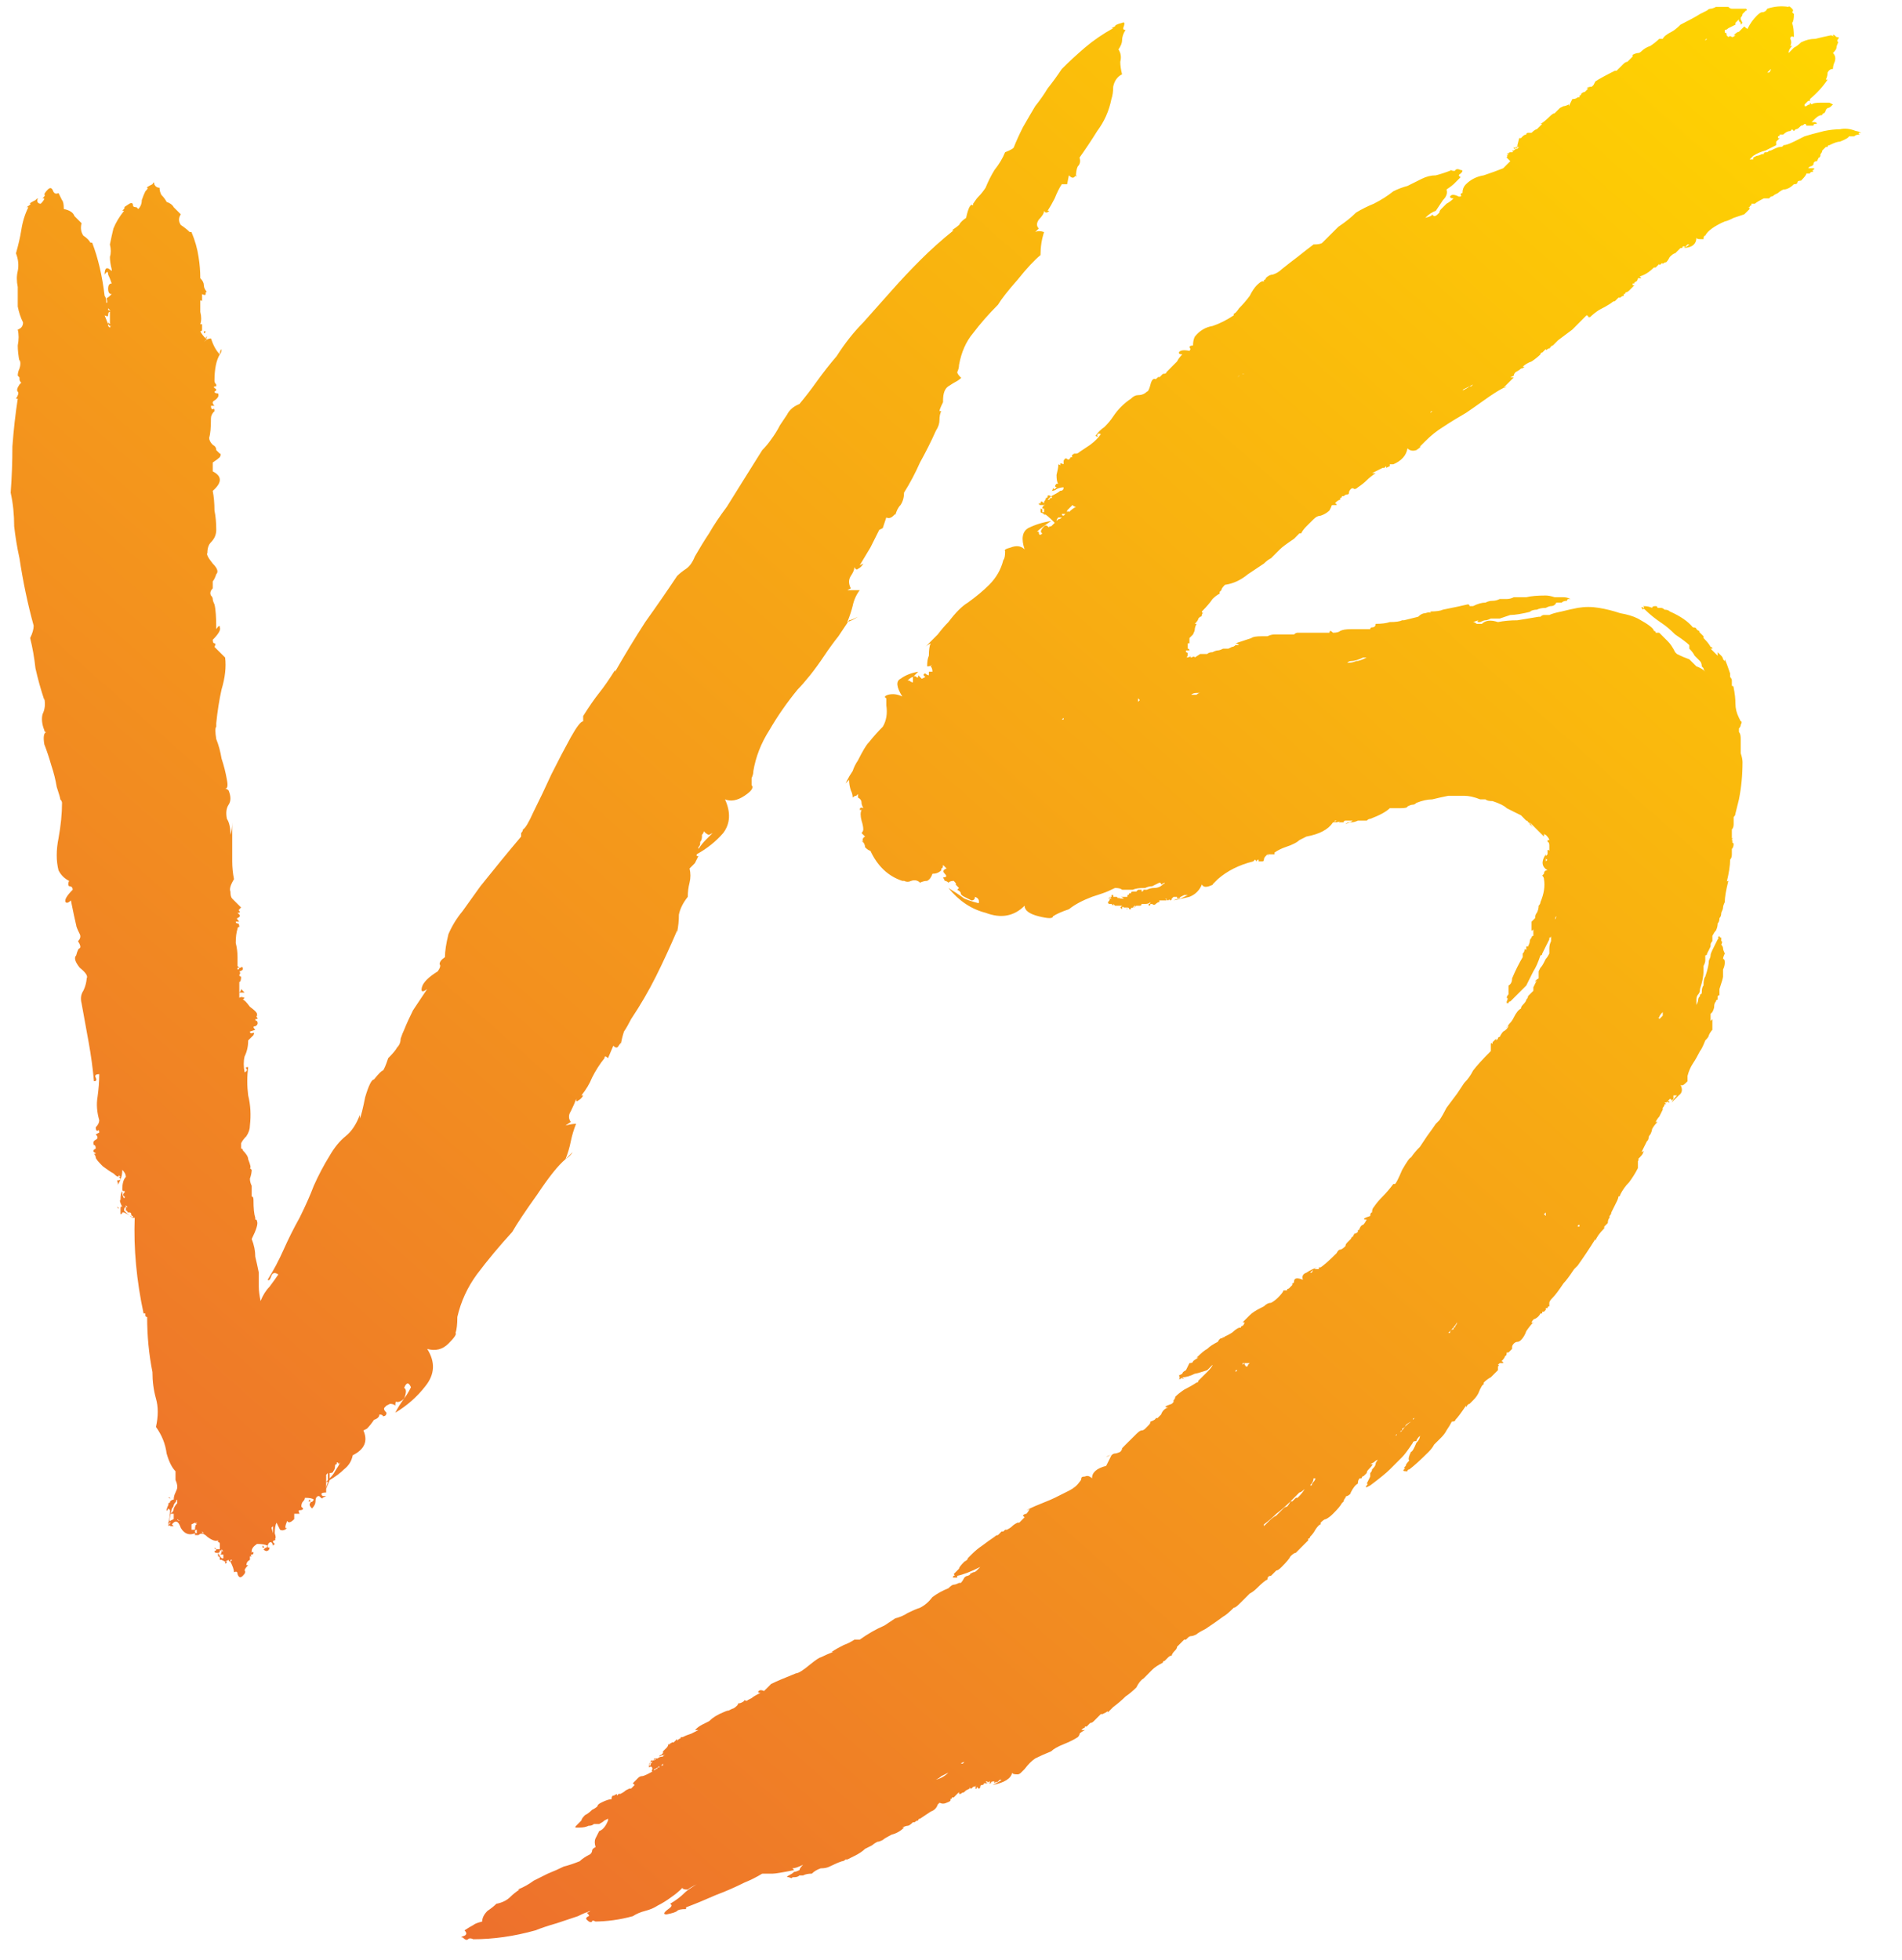 <svg width="33" height="34" viewBox="0 0 33 34" fill="none" xmlns="http://www.w3.org/2000/svg">
<path d="M3.568 5.748C3.568 5.769 3.557 5.779 3.537 5.779C3.537 5.779 3.537 5.769 3.537 5.748C3.537 5.748 3.547 5.748 3.568 5.748ZM3.537 5.748C3.516 5.748 3.506 5.738 3.506 5.718C3.506 5.738 3.516 5.748 3.537 5.748ZM4.244 16.851L4.213 16.82L4.244 16.851ZM2.952 26.047V26.016V26.047ZM3.076 26.047V26.077V26.047ZM2.922 25.985C2.942 25.965 2.952 25.975 2.952 26.016C2.952 25.995 2.942 25.985 2.922 25.985ZM3.414 26.446C3.414 26.426 3.404 26.416 3.383 26.416L3.414 26.446ZM3.752 26.877C3.732 26.877 3.721 26.867 3.721 26.846L3.752 26.877ZM3.875 26.908H3.844H3.875ZM19.406 0.858C19.447 0.92 19.458 0.991 19.437 1.073C19.437 1.135 19.447 1.207 19.468 1.289C19.386 1.33 19.335 1.402 19.314 1.504C19.314 1.586 19.304 1.658 19.283 1.719C19.242 1.924 19.16 2.109 19.037 2.273C18.935 2.437 18.832 2.591 18.73 2.734C18.75 2.796 18.74 2.847 18.699 2.888C18.679 2.929 18.668 2.991 18.668 3.073C18.689 3.032 18.679 3.032 18.638 3.073C18.617 3.093 18.586 3.083 18.545 3.042L18.515 3.196H18.422C18.381 3.257 18.34 3.339 18.299 3.442C18.258 3.524 18.217 3.595 18.176 3.657H18.207C18.166 3.698 18.135 3.698 18.115 3.657C18.115 3.698 18.084 3.749 18.023 3.811C17.982 3.872 17.982 3.923 18.023 3.964L17.961 4.026C18.002 4.005 18.053 4.005 18.115 4.026C18.074 4.149 18.053 4.282 18.053 4.426C18.074 4.405 18.105 4.395 18.145 4.395C18.105 4.395 18.074 4.405 18.053 4.426C17.951 4.508 17.817 4.651 17.653 4.856C17.489 5.041 17.377 5.184 17.315 5.287C17.151 5.451 17.008 5.615 16.884 5.779C16.762 5.923 16.68 6.107 16.639 6.333C16.639 6.374 16.628 6.415 16.608 6.456C16.608 6.476 16.628 6.507 16.669 6.548C16.69 6.548 16.669 6.568 16.608 6.609C16.567 6.63 16.515 6.661 16.454 6.702C16.392 6.743 16.362 6.825 16.362 6.948V6.978C16.321 7.06 16.3 7.112 16.3 7.132H16.331C16.31 7.173 16.3 7.224 16.3 7.286C16.3 7.348 16.28 7.409 16.239 7.471L16.269 7.44C16.269 7.44 16.259 7.45 16.239 7.471C16.157 7.655 16.064 7.84 15.962 8.024C15.88 8.209 15.788 8.383 15.685 8.547C15.685 8.629 15.665 8.701 15.624 8.762C15.583 8.803 15.552 8.865 15.531 8.947C15.552 8.906 15.542 8.906 15.501 8.947C15.46 8.988 15.418 8.998 15.377 8.978L15.316 9.162C15.316 9.162 15.296 9.172 15.255 9.193C15.213 9.275 15.162 9.377 15.101 9.5C15.039 9.603 14.978 9.705 14.916 9.808L14.978 9.777C14.957 9.818 14.927 9.849 14.885 9.869C14.865 9.89 14.844 9.88 14.824 9.839C14.824 9.88 14.803 9.931 14.762 9.992C14.721 10.054 14.721 10.126 14.762 10.208L14.701 10.239H14.916C14.855 10.32 14.814 10.413 14.793 10.515C14.773 10.597 14.742 10.69 14.701 10.792C14.762 10.772 14.824 10.741 14.885 10.7C14.803 10.741 14.752 10.761 14.732 10.761C14.691 10.823 14.629 10.915 14.547 11.038C14.465 11.141 14.383 11.253 14.301 11.376C14.219 11.499 14.137 11.612 14.055 11.715C13.973 11.817 13.901 11.899 13.84 11.961C13.655 12.186 13.491 12.422 13.348 12.668C13.204 12.894 13.112 13.13 13.071 13.376C13.071 13.416 13.061 13.457 13.04 13.498C13.04 13.54 13.04 13.581 13.04 13.621C13.081 13.663 13.04 13.724 12.917 13.806C12.794 13.888 12.681 13.909 12.579 13.868C12.681 14.093 12.671 14.288 12.548 14.452C12.425 14.595 12.271 14.719 12.087 14.821V14.852H12.117C12.097 14.893 12.076 14.934 12.056 14.975C12.036 14.995 12.005 15.026 11.964 15.067C11.984 15.149 11.984 15.231 11.964 15.313C11.943 15.395 11.933 15.477 11.933 15.559C11.851 15.662 11.8 15.764 11.779 15.867C11.779 15.969 11.769 16.072 11.748 16.174V16.143C11.625 16.43 11.502 16.697 11.379 16.943C11.256 17.189 11.113 17.435 10.949 17.681C10.908 17.763 10.867 17.835 10.826 17.896C10.805 17.958 10.785 18.04 10.764 18.142C10.785 18.081 10.774 18.081 10.733 18.142C10.713 18.184 10.682 18.184 10.641 18.142L10.549 18.358C10.508 18.317 10.488 18.317 10.488 18.358C10.405 18.46 10.334 18.573 10.272 18.696C10.231 18.799 10.17 18.901 10.088 19.004H10.118C10.098 19.045 10.067 19.075 10.026 19.096C10.006 19.116 9.995 19.106 9.995 19.065C9.975 19.127 9.944 19.198 9.903 19.28C9.862 19.342 9.862 19.404 9.903 19.465L9.811 19.526C9.893 19.506 9.954 19.496 9.995 19.496C9.954 19.598 9.924 19.701 9.903 19.803C9.883 19.906 9.852 20.008 9.811 20.111C9.872 20.07 9.913 20.029 9.934 19.988L9.811 20.111C9.688 20.213 9.524 20.418 9.319 20.726C9.114 21.013 8.97 21.228 8.888 21.372C8.663 21.618 8.458 21.864 8.273 22.11C8.109 22.335 7.996 22.581 7.935 22.848C7.935 22.971 7.925 23.063 7.904 23.125C7.925 23.145 7.884 23.207 7.781 23.309C7.679 23.412 7.555 23.443 7.412 23.402C7.555 23.627 7.545 23.843 7.381 24.047C7.238 24.232 7.063 24.386 6.858 24.509C6.899 24.427 6.951 24.345 7.012 24.263C7.074 24.181 7.125 24.088 7.166 23.986L7.135 24.078C7.094 23.976 7.053 23.976 7.012 24.078C7.053 24.099 7.053 24.16 7.012 24.263C6.971 24.304 6.93 24.324 6.889 24.324C6.869 24.304 6.858 24.324 6.858 24.386C6.838 24.365 6.807 24.355 6.766 24.355C6.725 24.376 6.705 24.386 6.705 24.386C6.725 24.365 6.715 24.376 6.674 24.417C6.653 24.437 6.664 24.468 6.705 24.509C6.705 24.55 6.684 24.57 6.643 24.57C6.643 24.55 6.623 24.54 6.582 24.54C6.582 24.581 6.551 24.611 6.489 24.632C6.448 24.693 6.407 24.745 6.366 24.786C6.366 24.786 6.346 24.796 6.305 24.816C6.387 25.001 6.325 25.144 6.12 25.247C6.1 25.349 6.048 25.431 5.966 25.493C5.905 25.555 5.823 25.616 5.72 25.677C5.679 25.78 5.659 25.831 5.659 25.831C5.659 25.811 5.669 25.77 5.69 25.708H5.659V25.893C5.577 25.893 5.556 25.913 5.597 25.954C5.597 25.954 5.618 25.954 5.659 25.954L5.597 25.985C5.597 26.006 5.577 25.995 5.536 25.954C5.495 25.954 5.474 25.985 5.474 26.047C5.474 26.088 5.454 26.129 5.413 26.17C5.372 26.129 5.362 26.098 5.382 26.077C5.403 26.057 5.392 26.047 5.351 26.047C5.372 26.006 5.382 26.006 5.382 26.047C5.403 26.067 5.423 26.057 5.444 26.016C5.423 25.995 5.372 25.985 5.29 25.985C5.29 26.006 5.28 26.026 5.259 26.047C5.239 26.067 5.228 26.098 5.228 26.139C5.228 26.139 5.239 26.149 5.259 26.17C5.259 26.19 5.239 26.2 5.198 26.2C5.177 26.2 5.177 26.221 5.198 26.262C5.198 26.262 5.167 26.262 5.105 26.262V26.354C5.044 26.416 5.003 26.426 4.982 26.385C4.941 26.487 4.941 26.528 4.982 26.508C4.941 26.549 4.9 26.559 4.859 26.539C4.839 26.498 4.818 26.457 4.798 26.416C4.777 26.457 4.767 26.518 4.767 26.6C4.788 26.662 4.788 26.692 4.767 26.692C4.767 26.713 4.757 26.692 4.736 26.631C4.736 26.569 4.736 26.518 4.736 26.477L4.706 26.508C4.706 26.487 4.716 26.518 4.736 26.6C4.777 26.682 4.788 26.723 4.767 26.723C4.747 26.723 4.736 26.733 4.736 26.754C4.736 26.754 4.747 26.764 4.767 26.785L4.736 26.816C4.736 26.795 4.726 26.774 4.706 26.754C4.665 26.754 4.644 26.785 4.644 26.846H4.675C4.675 26.887 4.654 26.908 4.613 26.908C4.572 26.887 4.562 26.877 4.582 26.877C4.603 26.857 4.593 26.846 4.552 26.846C4.552 26.805 4.562 26.805 4.582 26.846C4.603 26.867 4.624 26.857 4.644 26.816C4.603 26.795 4.542 26.785 4.459 26.785C4.398 26.826 4.367 26.867 4.367 26.908C4.367 26.928 4.367 26.939 4.367 26.939C4.388 26.918 4.398 26.918 4.398 26.939C4.398 26.959 4.388 26.969 4.367 26.969C4.347 26.969 4.347 26.98 4.367 27H4.336V27.031V27.061C4.295 27.082 4.275 27.113 4.275 27.154H4.306C4.265 27.195 4.244 27.226 4.244 27.246C4.265 27.267 4.254 27.297 4.213 27.338C4.172 27.379 4.142 27.369 4.121 27.308C4.121 27.267 4.101 27.256 4.06 27.277C4.06 27.236 4.039 27.174 3.998 27.092C3.978 27.092 3.967 27.082 3.967 27.061C3.967 27.061 3.947 27.072 3.906 27.092H3.937C3.937 27.113 3.926 27.123 3.906 27.123C3.906 27.123 3.906 27.113 3.906 27.092L3.844 27.061H3.814V27.031C3.814 27.01 3.803 27 3.783 27C3.783 26.98 3.783 26.959 3.783 26.939H3.752C3.732 26.939 3.721 26.928 3.721 26.908C3.742 26.908 3.752 26.898 3.752 26.877H3.814C3.814 26.877 3.814 26.846 3.814 26.785C3.814 26.764 3.803 26.754 3.783 26.754C3.783 26.754 3.783 26.744 3.783 26.723C3.742 26.744 3.68 26.723 3.598 26.662C3.537 26.6 3.486 26.59 3.445 26.631L3.475 26.662C3.475 26.662 3.465 26.651 3.445 26.631H3.414H3.383V26.6C3.281 26.641 3.199 26.61 3.137 26.508C3.096 26.385 3.045 26.364 2.983 26.446L3.014 26.477C3.014 26.477 2.993 26.477 2.952 26.477C2.952 26.457 2.942 26.457 2.922 26.477C2.922 26.498 2.922 26.477 2.922 26.416C2.942 26.354 2.952 26.272 2.952 26.17V26.2C2.952 26.2 2.942 26.19 2.922 26.17C2.901 26.211 2.891 26.221 2.891 26.2C2.891 26.18 2.901 26.149 2.922 26.108C2.922 26.088 2.922 26.077 2.922 26.077C2.942 26.077 2.952 26.067 2.952 26.047V26.077V26.047C2.973 26.026 2.993 26.016 3.014 26.016C3.014 25.975 3.024 25.934 3.045 25.893C3.065 25.852 3.076 25.821 3.076 25.801C3.076 25.759 3.065 25.718 3.045 25.677C3.045 25.616 3.045 25.565 3.045 25.524C2.983 25.462 2.932 25.36 2.891 25.216C2.87 25.052 2.809 24.898 2.706 24.755C2.747 24.57 2.747 24.406 2.706 24.263C2.665 24.119 2.645 23.965 2.645 23.802C2.583 23.494 2.553 23.176 2.553 22.848C2.532 22.848 2.522 22.838 2.522 22.817V22.787H2.491C2.368 22.212 2.317 21.659 2.337 21.126H2.307H2.276C2.276 21.105 2.235 21.075 2.153 21.034H2.122C2.122 21.054 2.112 21.064 2.091 21.064C2.091 21.044 2.091 21.023 2.091 21.003V20.972C2.091 20.931 2.102 20.921 2.122 20.941C2.081 20.859 2.071 20.818 2.091 20.818C2.091 20.736 2.102 20.685 2.122 20.665C2.122 20.726 2.132 20.767 2.153 20.788C2.173 20.767 2.173 20.757 2.153 20.757C2.132 20.736 2.132 20.716 2.153 20.695C2.173 20.675 2.173 20.665 2.153 20.665C2.132 20.665 2.122 20.654 2.122 20.634C2.122 20.531 2.143 20.459 2.184 20.418C2.184 20.377 2.163 20.336 2.122 20.295C2.122 20.398 2.091 20.49 2.03 20.572C2.05 20.552 2.05 20.521 2.03 20.48C2.071 20.48 2.091 20.47 2.091 20.449L2.061 20.418H2.091L2.061 20.388C2.061 20.429 2.03 20.418 1.968 20.357C1.927 20.336 1.866 20.295 1.784 20.234C1.702 20.152 1.661 20.101 1.661 20.08C1.661 20.06 1.651 20.039 1.63 20.019C1.671 20.019 1.671 20.008 1.63 19.988C1.61 19.967 1.62 19.947 1.661 19.926C1.661 19.885 1.651 19.865 1.63 19.865C1.61 19.824 1.62 19.793 1.661 19.773C1.702 19.752 1.702 19.721 1.661 19.68L1.722 19.649C1.722 19.608 1.712 19.598 1.692 19.619C1.671 19.619 1.661 19.598 1.661 19.557C1.702 19.516 1.722 19.475 1.722 19.434C1.681 19.291 1.671 19.157 1.692 19.034C1.712 18.891 1.722 18.758 1.722 18.635C1.661 18.635 1.64 18.655 1.661 18.696C1.681 18.737 1.671 18.758 1.63 18.758C1.61 18.532 1.579 18.307 1.538 18.081C1.497 17.855 1.456 17.63 1.415 17.404C1.394 17.322 1.404 17.251 1.445 17.189C1.486 17.107 1.507 17.015 1.507 16.912V16.974C1.528 16.933 1.486 16.871 1.384 16.789C1.302 16.687 1.281 16.615 1.322 16.574C1.343 16.492 1.363 16.451 1.384 16.451C1.404 16.43 1.394 16.39 1.353 16.328C1.394 16.287 1.404 16.246 1.384 16.205C1.343 16.123 1.322 16.072 1.322 16.051C1.302 15.969 1.271 15.826 1.23 15.621C1.189 15.662 1.158 15.672 1.138 15.651C1.117 15.61 1.158 15.539 1.261 15.436C1.261 15.395 1.24 15.375 1.199 15.375C1.179 15.354 1.179 15.323 1.199 15.282C1.117 15.241 1.056 15.18 1.015 15.098C0.974 14.934 0.974 14.749 1.015 14.544C1.056 14.319 1.076 14.114 1.076 13.929C1.076 13.909 1.066 13.888 1.046 13.868C1.046 13.847 1.025 13.775 0.984 13.652C0.964 13.529 0.933 13.406 0.892 13.283C0.851 13.14 0.81 13.017 0.769 12.914C0.748 12.791 0.759 12.719 0.8 12.699C0.779 12.699 0.769 12.689 0.769 12.668C0.728 12.566 0.718 12.473 0.738 12.391C0.779 12.309 0.789 12.217 0.769 12.115V12.145C0.707 11.961 0.656 11.776 0.615 11.592C0.595 11.407 0.564 11.233 0.523 11.069C0.564 10.987 0.584 10.915 0.584 10.854C0.482 10.485 0.4 10.095 0.338 9.685C0.297 9.5 0.267 9.316 0.246 9.131C0.246 8.926 0.226 8.732 0.185 8.547C0.205 8.28 0.215 8.014 0.215 7.747C0.236 7.46 0.267 7.183 0.308 6.917H0.277C0.318 6.855 0.328 6.814 0.308 6.794C0.287 6.773 0.297 6.732 0.338 6.671L0.369 6.64C0.349 6.62 0.338 6.599 0.338 6.579V6.548C0.338 6.548 0.328 6.538 0.308 6.517C0.308 6.476 0.318 6.435 0.338 6.394C0.359 6.333 0.359 6.281 0.338 6.24V6.271C0.318 6.169 0.308 6.076 0.308 5.994C0.328 5.892 0.328 5.8 0.308 5.718C0.369 5.697 0.4 5.656 0.4 5.594C0.359 5.512 0.328 5.42 0.308 5.318C0.308 5.195 0.308 5.082 0.308 4.979C0.287 4.877 0.287 4.785 0.308 4.703C0.328 4.6 0.318 4.498 0.277 4.395C0.318 4.252 0.349 4.118 0.369 3.995C0.39 3.852 0.431 3.718 0.492 3.595H0.461C0.523 3.554 0.543 3.534 0.523 3.534C0.502 3.534 0.533 3.513 0.615 3.472C0.656 3.431 0.666 3.431 0.646 3.472C0.646 3.513 0.666 3.534 0.707 3.534C0.748 3.493 0.769 3.462 0.769 3.442H0.738C0.779 3.401 0.789 3.38 0.769 3.38C0.769 3.36 0.789 3.329 0.83 3.288C0.871 3.247 0.902 3.257 0.923 3.319C0.943 3.36 0.974 3.37 1.015 3.349C1.035 3.39 1.056 3.431 1.076 3.472C1.097 3.493 1.107 3.544 1.107 3.626C1.21 3.647 1.271 3.688 1.292 3.749C1.333 3.79 1.374 3.831 1.415 3.872C1.394 3.954 1.404 4.026 1.445 4.087C1.507 4.128 1.548 4.17 1.569 4.21H1.599C1.702 4.477 1.774 4.785 1.815 5.133C1.835 5.154 1.845 5.195 1.845 5.256C1.866 5.256 1.866 5.225 1.845 5.164C1.845 5.184 1.876 5.164 1.938 5.102C1.897 5.102 1.876 5.072 1.876 5.01C1.876 4.949 1.897 4.918 1.938 4.918C1.917 4.856 1.897 4.805 1.876 4.764C1.876 4.703 1.856 4.703 1.815 4.764C1.815 4.641 1.856 4.621 1.938 4.703V4.672C1.917 4.59 1.907 4.518 1.907 4.457C1.927 4.395 1.927 4.323 1.907 4.241C1.927 4.139 1.948 4.046 1.968 3.964C2.009 3.862 2.071 3.759 2.153 3.657H2.122C2.163 3.616 2.173 3.595 2.153 3.595C2.153 3.595 2.184 3.575 2.245 3.534C2.286 3.513 2.307 3.524 2.307 3.565C2.307 3.585 2.327 3.595 2.368 3.595C2.368 3.595 2.378 3.606 2.399 3.626C2.44 3.585 2.46 3.534 2.46 3.472C2.481 3.411 2.501 3.36 2.522 3.319C2.563 3.278 2.573 3.257 2.553 3.257C2.532 3.257 2.563 3.237 2.645 3.196C2.665 3.155 2.676 3.155 2.676 3.196C2.696 3.237 2.727 3.257 2.768 3.257C2.768 3.298 2.778 3.339 2.799 3.38C2.84 3.421 2.87 3.462 2.891 3.503C2.952 3.524 2.993 3.554 3.014 3.595C3.055 3.636 3.096 3.677 3.137 3.718C3.096 3.78 3.096 3.841 3.137 3.903C3.199 3.944 3.25 3.985 3.291 4.026H3.322C3.383 4.17 3.424 4.313 3.445 4.457C3.465 4.58 3.475 4.703 3.475 4.826C3.516 4.867 3.537 4.908 3.537 4.949C3.537 4.99 3.557 5.031 3.598 5.072C3.578 5.051 3.568 5.061 3.568 5.102C3.568 5.123 3.547 5.123 3.506 5.102V5.225C3.486 5.205 3.475 5.205 3.475 5.225C3.475 5.266 3.475 5.328 3.475 5.41C3.496 5.492 3.496 5.564 3.475 5.625H3.506V5.656C3.506 5.676 3.506 5.687 3.506 5.687V5.718C3.506 5.738 3.496 5.748 3.475 5.748C3.496 5.789 3.527 5.83 3.568 5.871C3.568 5.851 3.578 5.841 3.598 5.841C3.598 5.841 3.588 5.851 3.568 5.871H3.598L3.537 5.933C3.578 5.892 3.619 5.871 3.66 5.871C3.701 5.994 3.752 6.087 3.814 6.148C3.814 6.107 3.824 6.076 3.844 6.056C3.844 6.097 3.834 6.128 3.814 6.148C3.752 6.251 3.721 6.404 3.721 6.609C3.721 6.63 3.732 6.65 3.752 6.671V6.702C3.711 6.702 3.701 6.712 3.721 6.732C3.762 6.753 3.762 6.773 3.721 6.794C3.721 6.814 3.742 6.825 3.783 6.825C3.803 6.866 3.783 6.907 3.721 6.948C3.68 6.968 3.68 6.999 3.721 7.04H3.66C3.66 7.081 3.67 7.101 3.691 7.101C3.711 7.081 3.721 7.091 3.721 7.132C3.68 7.173 3.66 7.214 3.66 7.255C3.66 7.419 3.65 7.532 3.629 7.594C3.629 7.635 3.65 7.676 3.691 7.717C3.732 7.737 3.752 7.768 3.752 7.809C3.773 7.829 3.793 7.85 3.814 7.87C3.834 7.87 3.834 7.891 3.814 7.932C3.793 7.952 3.752 7.983 3.691 8.024V8.178C3.855 8.26 3.855 8.373 3.691 8.516C3.711 8.619 3.721 8.732 3.721 8.855C3.742 8.957 3.752 9.07 3.752 9.193C3.752 9.275 3.721 9.347 3.66 9.408C3.619 9.449 3.598 9.511 3.598 9.593C3.578 9.613 3.609 9.675 3.691 9.777C3.773 9.859 3.793 9.921 3.752 9.962C3.732 10.023 3.711 10.064 3.691 10.085C3.691 10.085 3.691 10.126 3.691 10.208C3.65 10.249 3.639 10.29 3.66 10.331C3.68 10.351 3.691 10.372 3.691 10.392C3.691 10.413 3.701 10.444 3.721 10.485C3.742 10.566 3.752 10.71 3.752 10.915C3.793 10.854 3.814 10.843 3.814 10.884C3.834 10.925 3.793 10.997 3.691 11.1C3.691 11.141 3.701 11.161 3.721 11.161C3.742 11.161 3.742 11.182 3.721 11.223L3.906 11.407C3.926 11.571 3.906 11.756 3.844 11.961C3.803 12.145 3.773 12.34 3.752 12.545V12.607C3.732 12.627 3.732 12.699 3.752 12.822C3.793 12.924 3.824 13.037 3.844 13.16C3.885 13.283 3.916 13.406 3.937 13.529C3.957 13.632 3.947 13.683 3.906 13.683C3.926 13.683 3.947 13.693 3.967 13.714C4.008 13.816 4.008 13.898 3.967 13.96C3.926 14.021 3.916 14.103 3.937 14.206C3.978 14.267 3.998 14.36 3.998 14.483C4.019 14.421 4.029 14.349 4.029 14.267V14.452V14.575C4.029 14.719 4.029 14.841 4.029 14.944C4.029 15.046 4.039 15.149 4.06 15.252C3.998 15.354 3.978 15.426 3.998 15.467C3.998 15.528 4.008 15.569 4.029 15.59L4.121 15.682L4.183 15.744L4.152 15.774H4.183C4.142 15.774 4.131 15.785 4.152 15.805C4.172 15.826 4.162 15.836 4.121 15.836C4.121 15.836 4.131 15.846 4.152 15.867C4.172 15.887 4.162 15.908 4.121 15.928C4.101 15.928 4.111 15.949 4.152 15.99H4.09C4.09 16.01 4.101 16.02 4.121 16.02C4.142 16.02 4.152 16.041 4.152 16.082C4.131 16.082 4.121 16.092 4.121 16.113C4.101 16.174 4.09 16.256 4.09 16.359C4.111 16.441 4.121 16.523 4.121 16.605V16.759L4.152 16.789H4.183C4.183 16.769 4.193 16.769 4.213 16.789V16.82H4.183H4.213C4.193 16.841 4.172 16.851 4.152 16.851C4.172 16.871 4.172 16.892 4.152 16.912C4.152 16.933 4.162 16.943 4.183 16.943C4.183 17.005 4.172 17.035 4.152 17.035V17.251C4.152 17.23 4.152 17.22 4.152 17.22C4.172 17.199 4.183 17.179 4.183 17.158C4.183 17.158 4.203 17.179 4.244 17.22H4.152V17.281V17.251V17.312C4.172 17.292 4.203 17.292 4.244 17.312L4.213 17.343C4.234 17.343 4.275 17.384 4.336 17.466C4.418 17.527 4.459 17.568 4.459 17.589V17.62H4.49C4.449 17.62 4.439 17.63 4.459 17.651C4.48 17.671 4.47 17.681 4.429 17.681C4.429 17.702 4.439 17.712 4.459 17.712C4.48 17.753 4.47 17.784 4.429 17.804C4.388 17.804 4.388 17.825 4.429 17.866L4.336 17.896C4.336 17.917 4.347 17.927 4.367 17.927C4.408 17.907 4.418 17.917 4.398 17.958L4.306 18.05C4.306 18.153 4.285 18.245 4.244 18.327C4.224 18.409 4.224 18.501 4.244 18.604C4.285 18.583 4.295 18.563 4.275 18.542C4.254 18.522 4.265 18.512 4.306 18.512C4.285 18.676 4.285 18.84 4.306 19.004C4.347 19.168 4.357 19.342 4.336 19.526C4.336 19.588 4.316 19.649 4.275 19.711C4.234 19.752 4.203 19.793 4.183 19.834C4.183 19.875 4.183 19.906 4.183 19.926C4.203 19.926 4.213 19.937 4.213 19.957C4.275 20.019 4.306 20.07 4.306 20.111C4.347 20.213 4.357 20.265 4.336 20.265C4.336 20.265 4.347 20.275 4.367 20.295C4.367 20.336 4.357 20.388 4.336 20.449C4.336 20.49 4.347 20.531 4.367 20.572V20.757C4.388 20.757 4.398 20.777 4.398 20.818C4.398 20.962 4.408 21.064 4.429 21.126C4.429 21.146 4.429 21.157 4.429 21.157C4.449 21.157 4.459 21.167 4.459 21.187C4.48 21.228 4.449 21.331 4.367 21.495C4.408 21.597 4.429 21.7 4.429 21.802C4.449 21.884 4.47 21.977 4.49 22.079C4.49 22.161 4.49 22.243 4.49 22.325C4.49 22.387 4.5 22.469 4.521 22.571C4.562 22.469 4.613 22.387 4.675 22.325C4.736 22.243 4.788 22.172 4.829 22.11C4.767 22.069 4.726 22.079 4.706 22.141C4.685 22.202 4.665 22.223 4.644 22.202C4.747 22.038 4.839 21.864 4.921 21.679C5.003 21.495 5.095 21.31 5.198 21.126C5.3 20.921 5.382 20.736 5.444 20.572C5.526 20.388 5.618 20.213 5.72 20.049C5.802 19.906 5.895 19.793 5.997 19.711C6.1 19.629 6.182 19.506 6.243 19.342V19.404C6.264 19.363 6.295 19.239 6.336 19.034C6.397 18.829 6.448 18.727 6.489 18.727C6.571 18.624 6.623 18.573 6.643 18.573C6.664 18.553 6.694 18.481 6.735 18.358C6.817 18.276 6.869 18.214 6.889 18.173C6.93 18.132 6.951 18.081 6.951 18.02C6.971 17.958 6.992 17.907 7.012 17.866C7.053 17.763 7.104 17.651 7.166 17.527C7.248 17.404 7.33 17.281 7.412 17.158C7.33 17.22 7.299 17.21 7.32 17.128C7.34 17.046 7.432 16.953 7.596 16.851C7.638 16.789 7.648 16.748 7.627 16.728C7.627 16.687 7.658 16.646 7.72 16.605C7.72 16.502 7.74 16.369 7.781 16.205C7.843 16.061 7.925 15.928 8.027 15.805C8.13 15.662 8.232 15.518 8.335 15.375C8.581 15.067 8.816 14.78 9.042 14.513C9.042 14.472 9.042 14.452 9.042 14.452C9.062 14.431 9.073 14.411 9.073 14.39C9.114 14.37 9.175 14.267 9.257 14.083C9.36 13.878 9.462 13.663 9.565 13.437C9.688 13.191 9.801 12.976 9.903 12.791C10.006 12.607 10.077 12.514 10.118 12.514C10.118 12.453 10.118 12.422 10.118 12.422C10.221 12.258 10.313 12.125 10.395 12.022C10.477 11.92 10.569 11.787 10.672 11.623V11.653C10.836 11.366 11.01 11.079 11.195 10.792C11.4 10.505 11.584 10.239 11.748 9.992C11.789 9.951 11.841 9.91 11.902 9.869C11.964 9.828 12.015 9.757 12.056 9.654C12.138 9.511 12.22 9.377 12.302 9.254C12.384 9.111 12.487 8.957 12.61 8.793C12.712 8.629 12.815 8.465 12.917 8.301C13.02 8.137 13.122 7.973 13.225 7.809C13.286 7.747 13.337 7.686 13.379 7.624C13.44 7.542 13.491 7.46 13.532 7.378C13.573 7.317 13.614 7.255 13.655 7.194C13.696 7.112 13.768 7.05 13.87 7.009C13.973 6.886 14.076 6.753 14.178 6.609C14.281 6.466 14.393 6.322 14.516 6.179C14.66 5.953 14.814 5.759 14.978 5.594C15.142 5.41 15.306 5.225 15.47 5.041C15.634 4.856 15.798 4.682 15.962 4.518C16.146 4.334 16.341 4.159 16.546 3.995H16.515C16.577 3.954 16.618 3.923 16.639 3.903C16.659 3.862 16.7 3.821 16.762 3.78C16.802 3.595 16.843 3.524 16.884 3.565C16.884 3.544 16.884 3.534 16.884 3.534C16.925 3.472 16.956 3.431 16.977 3.411C17.018 3.37 17.059 3.319 17.1 3.257C17.141 3.155 17.192 3.052 17.254 2.95C17.336 2.847 17.397 2.745 17.438 2.642C17.541 2.601 17.592 2.57 17.592 2.55C17.633 2.447 17.684 2.334 17.746 2.211C17.828 2.068 17.899 1.945 17.961 1.842C18.043 1.74 18.115 1.637 18.176 1.535C18.258 1.432 18.34 1.32 18.422 1.197C18.545 1.073 18.679 0.95 18.822 0.827C18.966 0.704 19.13 0.592 19.314 0.489H19.283C19.324 0.469 19.345 0.458 19.345 0.458C19.345 0.438 19.386 0.417 19.468 0.397C19.509 0.376 19.519 0.397 19.499 0.458C19.478 0.499 19.488 0.52 19.529 0.52C19.488 0.581 19.468 0.643 19.468 0.704C19.468 0.745 19.447 0.797 19.406 0.858ZM1.876 5.348C1.876 5.369 1.876 5.379 1.876 5.379C1.897 5.379 1.907 5.389 1.907 5.41V5.379L1.876 5.348ZM1.876 5.594C1.876 5.594 1.886 5.605 1.907 5.625V5.41C1.886 5.41 1.876 5.43 1.876 5.471C1.876 5.492 1.856 5.492 1.815 5.471L1.876 5.625V5.594ZM1.907 5.687C1.907 5.666 1.917 5.656 1.938 5.656H1.907C1.907 5.656 1.897 5.646 1.876 5.625V5.656C1.876 5.656 1.886 5.666 1.907 5.687ZM2.276 21.126C2.296 21.126 2.307 21.116 2.307 21.095C2.286 21.095 2.276 21.085 2.276 21.064C2.276 21.044 2.266 21.034 2.245 21.034H2.214C2.214 21.013 2.204 21.003 2.184 21.003C2.184 20.982 2.184 20.962 2.184 20.941H2.214L2.184 20.91V20.941C2.163 20.941 2.153 20.962 2.153 21.003C2.235 21.085 2.276 21.116 2.276 21.095V21.126ZM3.076 26.016L3.045 26.047H3.076C3.055 26.047 3.034 26.067 3.014 26.108C3.014 26.129 3.004 26.149 2.983 26.17C2.942 26.334 2.932 26.405 2.952 26.385C2.952 26.405 2.942 26.426 2.922 26.446C2.942 26.446 2.952 26.436 2.952 26.416V26.385L3.014 26.354V26.262C2.973 26.262 2.952 26.262 2.952 26.262C2.993 26.241 3.014 26.211 3.014 26.17C3.034 26.129 3.055 26.098 3.076 26.077V26.108V26.016ZM3.076 26.354C3.076 26.375 3.096 26.385 3.137 26.385C3.117 26.385 3.096 26.375 3.076 26.354ZM3.414 26.539H3.383C3.383 26.477 3.393 26.446 3.414 26.446V26.416H3.383L3.322 26.446V26.508V26.539H3.414ZM3.414 26.6V26.569V26.539C3.393 26.539 3.383 26.549 3.383 26.569C3.383 26.59 3.393 26.6 3.414 26.6C3.414 26.6 3.414 26.61 3.414 26.631V26.6ZM3.506 26.569C3.506 26.59 3.516 26.6 3.537 26.6L3.506 26.569ZM4.121 16.82C4.142 16.82 4.152 16.81 4.152 16.789H4.121V16.82ZM3.752 26.662V26.692V26.662ZM3.875 27.031V27V26.969C3.834 26.969 3.814 26.969 3.814 26.969C3.834 26.969 3.844 26.949 3.844 26.908C3.865 26.908 3.875 26.918 3.875 26.939C3.875 26.918 3.865 26.898 3.844 26.877V26.908C3.824 26.887 3.814 26.887 3.814 26.908C3.814 26.928 3.803 26.939 3.783 26.939C3.824 27.02 3.855 27.051 3.875 27.031L3.844 27.061L3.875 27.031ZM3.998 27.061C3.998 27.061 3.998 27.072 3.998 27.092L4.029 27.061H3.998ZM5.69 25.555L5.659 25.585V25.708C5.659 25.708 5.669 25.698 5.69 25.677V25.555ZM5.72 25.647C5.761 25.606 5.792 25.565 5.813 25.524C5.854 25.462 5.884 25.411 5.905 25.37L5.874 25.401C5.874 25.38 5.864 25.37 5.843 25.37V25.401C5.823 25.401 5.813 25.411 5.813 25.431C5.813 25.473 5.802 25.503 5.782 25.524C5.782 25.544 5.761 25.555 5.72 25.555V25.647ZM12.117 14.729C12.159 14.667 12.2 14.616 12.241 14.575C12.281 14.534 12.322 14.493 12.364 14.452L12.302 14.483C12.281 14.483 12.251 14.462 12.21 14.421C12.21 14.442 12.2 14.462 12.179 14.483C12.179 14.483 12.179 14.493 12.179 14.513C12.179 14.555 12.169 14.585 12.148 14.606C12.148 14.606 12.148 14.616 12.148 14.636C12.148 14.657 12.138 14.678 12.117 14.698C12.117 14.698 12.117 14.708 12.117 14.729ZM2.214 20.941H2.184H2.214ZM2.091 20.972H2.061H2.091ZM2.03 20.941C2.05 20.941 2.061 20.951 2.061 20.972L2.03 20.941ZM18.054 8.732V8.701V8.732ZM18.146 8.762H18.115H18.146ZM18.054 8.701V8.67V8.701ZM19.315 15.559V15.59V15.559ZM22.083 14.821V14.852V14.821ZM11.288 30.537V30.568V30.537ZM32.294 2.304C32.314 2.304 32.304 2.304 32.263 2.304C32.242 2.304 32.242 2.314 32.263 2.334C32.222 2.334 32.191 2.345 32.17 2.365C32.15 2.365 32.119 2.365 32.078 2.365C32.078 2.386 32.027 2.416 31.924 2.457C31.884 2.457 31.822 2.478 31.74 2.519C31.719 2.519 31.709 2.529 31.709 2.55C31.709 2.55 31.699 2.55 31.678 2.55L31.617 2.611C31.617 2.632 31.607 2.652 31.586 2.673C31.586 2.714 31.576 2.734 31.555 2.734C31.555 2.734 31.545 2.755 31.525 2.796C31.484 2.796 31.463 2.816 31.463 2.857C31.443 2.878 31.422 2.888 31.402 2.888C31.402 2.888 31.391 2.898 31.371 2.919H31.402C31.443 2.919 31.463 2.919 31.463 2.919C31.484 2.919 31.484 2.929 31.463 2.95C31.443 2.95 31.443 2.96 31.463 2.98C31.422 2.98 31.402 2.991 31.402 3.011C31.402 3.011 31.381 3.011 31.34 3.011C31.34 3.032 31.309 3.073 31.248 3.134C31.207 3.134 31.186 3.144 31.186 3.165C31.186 3.185 31.166 3.196 31.125 3.196C31.063 3.257 31.002 3.288 30.94 3.288C30.899 3.308 30.869 3.329 30.848 3.349C30.848 3.349 30.828 3.36 30.787 3.38C30.766 3.401 30.745 3.411 30.725 3.411C30.725 3.411 30.715 3.421 30.694 3.442H30.663H30.602C30.52 3.483 30.469 3.513 30.448 3.534H30.418H30.387V3.565C30.366 3.565 30.356 3.575 30.356 3.595H30.325C30.346 3.595 30.356 3.606 30.356 3.626L30.264 3.718H30.294H30.264C30.264 3.718 30.202 3.739 30.079 3.78C29.997 3.821 29.946 3.841 29.925 3.841C29.741 3.923 29.628 4.005 29.587 4.087C29.567 4.087 29.556 4.108 29.556 4.149H29.495C29.454 4.149 29.433 4.139 29.433 4.118C29.433 4.241 29.351 4.303 29.187 4.303C29.228 4.303 29.269 4.282 29.31 4.241C29.29 4.241 29.279 4.241 29.279 4.241C29.279 4.241 29.269 4.252 29.249 4.272C29.249 4.293 29.238 4.293 29.218 4.272C29.198 4.272 29.187 4.282 29.187 4.303H29.157C29.116 4.344 29.085 4.375 29.064 4.395C29.044 4.395 29.013 4.416 28.972 4.457C28.951 4.498 28.931 4.528 28.91 4.549C28.89 4.549 28.869 4.559 28.849 4.58C28.849 4.559 28.839 4.559 28.818 4.58C28.798 4.6 28.788 4.6 28.788 4.58L28.726 4.641H28.695C28.613 4.723 28.531 4.774 28.449 4.795L28.48 4.826H28.418C28.418 4.846 28.408 4.867 28.388 4.887C28.367 4.887 28.357 4.897 28.357 4.918H28.326V4.949H28.357L28.265 5.041C28.244 5.061 28.224 5.072 28.203 5.072C28.203 5.092 28.193 5.102 28.172 5.102C28.193 5.102 28.213 5.092 28.234 5.072C28.213 5.092 28.193 5.102 28.172 5.102V5.133C28.152 5.133 28.131 5.143 28.111 5.164C28.111 5.164 28.101 5.164 28.08 5.164C28.06 5.184 28.039 5.205 28.019 5.225C27.998 5.225 27.978 5.236 27.957 5.256C27.896 5.297 27.824 5.338 27.742 5.379C27.68 5.42 27.629 5.461 27.588 5.502C27.567 5.502 27.557 5.502 27.557 5.502C27.557 5.482 27.547 5.471 27.526 5.471C27.445 5.553 27.363 5.635 27.28 5.718C27.198 5.779 27.116 5.841 27.034 5.902C26.993 5.943 26.963 5.974 26.942 5.994C26.922 5.994 26.901 6.015 26.881 6.056C26.901 6.035 26.891 6.035 26.85 6.056C26.829 6.076 26.819 6.076 26.819 6.056L26.758 6.117C26.737 6.117 26.727 6.128 26.727 6.148C26.686 6.189 26.635 6.23 26.573 6.271C26.512 6.292 26.46 6.322 26.419 6.363H26.45C26.43 6.384 26.409 6.394 26.389 6.394C26.368 6.415 26.337 6.435 26.296 6.456C26.276 6.476 26.265 6.497 26.265 6.517L26.204 6.548H26.265L26.081 6.732C26.102 6.732 26.122 6.722 26.142 6.702C26.142 6.702 26.122 6.712 26.081 6.732C25.999 6.773 25.886 6.845 25.743 6.948C25.599 7.05 25.497 7.122 25.435 7.163C25.292 7.245 25.158 7.327 25.035 7.409C24.933 7.471 24.83 7.553 24.728 7.655L24.636 7.747C24.656 7.747 24.636 7.768 24.574 7.809C24.512 7.829 24.461 7.819 24.42 7.778C24.4 7.901 24.318 7.993 24.174 8.055H24.143C24.143 8.055 24.133 8.055 24.113 8.055V8.086C24.113 8.086 24.092 8.096 24.051 8.116V8.086C24.051 8.086 24.041 8.096 24.02 8.116H23.99L23.805 8.209C23.805 8.209 23.826 8.209 23.867 8.209C23.805 8.25 23.754 8.291 23.713 8.332C23.672 8.373 23.621 8.414 23.559 8.455C23.539 8.475 23.518 8.485 23.498 8.485C23.477 8.465 23.457 8.465 23.436 8.485C23.416 8.506 23.405 8.526 23.405 8.547C23.405 8.567 23.395 8.578 23.375 8.578C23.354 8.578 23.334 8.588 23.313 8.608H23.282C23.282 8.629 23.272 8.639 23.252 8.639C23.252 8.639 23.252 8.649 23.252 8.67C23.231 8.67 23.2 8.69 23.159 8.732C23.18 8.732 23.19 8.742 23.19 8.762C23.19 8.762 23.169 8.762 23.128 8.762C23.108 8.762 23.098 8.773 23.098 8.793C23.098 8.793 23.087 8.814 23.067 8.855C23.026 8.896 22.975 8.926 22.913 8.947C22.872 8.947 22.831 8.967 22.79 9.008C22.79 9.008 22.749 9.049 22.667 9.131C22.626 9.172 22.595 9.213 22.575 9.254H22.544L22.452 9.347C22.329 9.429 22.247 9.49 22.206 9.531C22.206 9.531 22.196 9.541 22.175 9.562C22.134 9.603 22.093 9.644 22.052 9.685C22.011 9.705 21.97 9.736 21.929 9.777L21.652 9.962C21.529 10.064 21.396 10.126 21.253 10.146C21.212 10.187 21.191 10.218 21.191 10.239L21.16 10.269C21.16 10.269 21.16 10.28 21.16 10.3C21.119 10.32 21.078 10.351 21.037 10.392C20.996 10.454 20.935 10.525 20.853 10.608C20.853 10.628 20.863 10.638 20.883 10.638H20.853H20.883C20.863 10.638 20.853 10.649 20.853 10.669C20.873 10.669 20.873 10.669 20.853 10.669C20.853 10.69 20.842 10.7 20.822 10.7L20.791 10.731C20.791 10.751 20.771 10.782 20.73 10.823H20.76C20.74 10.864 20.73 10.895 20.73 10.915C20.73 10.936 20.719 10.966 20.699 11.007C20.699 11.007 20.678 11.028 20.637 11.069V11.1V11.13V11.161H20.607V11.192V11.253C20.627 11.253 20.637 11.264 20.637 11.284C20.637 11.284 20.617 11.284 20.576 11.284C20.576 11.284 20.576 11.294 20.576 11.315C20.596 11.315 20.607 11.325 20.607 11.346C20.607 11.387 20.596 11.407 20.576 11.407C20.617 11.407 20.648 11.397 20.668 11.376C20.648 11.397 20.648 11.407 20.668 11.407C20.709 11.387 20.73 11.387 20.73 11.407L20.822 11.346H20.853H20.945C20.965 11.325 20.996 11.315 21.037 11.315C21.078 11.294 21.109 11.284 21.129 11.284C21.15 11.284 21.181 11.274 21.222 11.253H21.283H21.314C21.314 11.253 21.334 11.243 21.375 11.223C21.396 11.223 21.416 11.212 21.437 11.192H21.498C21.478 11.171 21.457 11.161 21.437 11.161L21.714 11.069H21.622H21.714C21.734 11.048 21.796 11.038 21.898 11.038C21.939 11.038 21.97 11.038 21.991 11.038C22.032 11.018 22.073 11.007 22.114 11.007H22.36C22.401 11.007 22.431 11.007 22.452 11.007C22.472 10.987 22.493 10.977 22.513 10.977H23.036H23.067C23.067 10.936 23.087 10.936 23.128 10.977C23.19 10.977 23.231 10.966 23.252 10.946C23.293 10.925 23.354 10.915 23.436 10.915H23.528C23.528 10.915 23.569 10.915 23.651 10.915H23.682H23.744C23.764 10.915 23.774 10.915 23.774 10.915C23.774 10.895 23.785 10.884 23.805 10.884C23.846 10.884 23.867 10.864 23.867 10.823C23.969 10.823 24.051 10.813 24.113 10.792C24.215 10.792 24.287 10.782 24.328 10.761H24.359C24.359 10.761 24.441 10.741 24.605 10.7C24.646 10.659 24.687 10.638 24.728 10.638C24.789 10.618 24.82 10.618 24.82 10.638V10.608C24.923 10.608 24.994 10.597 25.035 10.577C25.24 10.536 25.384 10.505 25.466 10.485C25.486 10.485 25.497 10.495 25.497 10.515C25.517 10.515 25.538 10.515 25.558 10.515C25.64 10.474 25.712 10.454 25.773 10.454C25.814 10.433 25.855 10.423 25.896 10.423C25.938 10.423 25.979 10.413 26.02 10.392H26.142C26.183 10.392 26.224 10.382 26.265 10.361H26.481C26.563 10.341 26.676 10.331 26.819 10.331C26.86 10.331 26.911 10.341 26.973 10.361C27.034 10.361 27.086 10.361 27.127 10.361C27.168 10.361 27.209 10.372 27.25 10.392C27.27 10.392 27.26 10.392 27.219 10.392C27.198 10.392 27.188 10.402 27.188 10.423C27.147 10.423 27.116 10.433 27.096 10.454C27.075 10.454 27.045 10.454 27.004 10.454C26.983 10.495 26.952 10.515 26.911 10.515C26.891 10.515 26.86 10.525 26.819 10.546C26.758 10.546 26.706 10.556 26.665 10.577C26.624 10.577 26.583 10.587 26.542 10.608H26.573C26.409 10.649 26.286 10.669 26.204 10.669C26.142 10.69 26.081 10.71 26.02 10.731C25.979 10.731 25.927 10.731 25.866 10.731C25.825 10.751 25.794 10.761 25.773 10.761C25.753 10.761 25.722 10.772 25.681 10.792C25.702 10.792 25.691 10.792 25.65 10.792C25.63 10.792 25.63 10.782 25.65 10.761L25.558 10.792C25.579 10.792 25.599 10.802 25.62 10.823H25.712C25.773 10.761 25.866 10.751 25.989 10.792C26.091 10.772 26.204 10.761 26.327 10.761C26.45 10.741 26.573 10.72 26.696 10.7C26.717 10.7 26.727 10.7 26.727 10.7C26.747 10.679 26.768 10.669 26.788 10.669C26.809 10.669 26.84 10.669 26.881 10.669C26.922 10.649 26.993 10.628 27.096 10.608C27.178 10.587 27.27 10.566 27.373 10.546C27.496 10.525 27.619 10.525 27.742 10.546C27.865 10.566 27.988 10.597 28.111 10.638C28.234 10.659 28.336 10.69 28.418 10.731C28.603 10.833 28.695 10.905 28.695 10.946C28.716 10.946 28.726 10.956 28.726 10.977C28.746 10.977 28.767 10.977 28.788 10.977L28.941 11.13C28.982 11.171 29.023 11.233 29.064 11.315C29.064 11.315 29.075 11.325 29.095 11.346C29.177 11.387 29.249 11.417 29.31 11.438C29.351 11.479 29.392 11.52 29.433 11.561C29.495 11.582 29.546 11.612 29.587 11.653C29.567 11.633 29.556 11.612 29.556 11.592C29.556 11.592 29.546 11.582 29.526 11.561C29.526 11.52 29.515 11.489 29.495 11.469C29.454 11.428 29.423 11.397 29.403 11.376C29.382 11.335 29.351 11.294 29.31 11.253V11.192C29.269 11.151 29.187 11.089 29.064 11.007C28.982 10.925 28.91 10.864 28.849 10.823C28.726 10.741 28.623 10.659 28.541 10.577C28.521 10.556 28.511 10.556 28.511 10.577C28.511 10.577 28.5 10.566 28.48 10.546C28.48 10.525 28.49 10.525 28.511 10.546C28.531 10.546 28.531 10.536 28.511 10.515C28.572 10.515 28.623 10.525 28.664 10.546C28.664 10.525 28.685 10.515 28.726 10.515C28.746 10.515 28.757 10.525 28.757 10.546C28.777 10.546 28.798 10.546 28.818 10.546C28.839 10.546 28.859 10.556 28.88 10.577C28.921 10.577 28.951 10.587 28.972 10.608C29.157 10.69 29.29 10.782 29.372 10.884C29.413 10.884 29.433 10.895 29.433 10.915C29.454 10.936 29.474 10.946 29.495 10.946C29.474 10.946 29.474 10.956 29.495 10.977C29.515 10.977 29.515 10.977 29.495 10.977L29.556 11.038V11.069C29.618 11.13 29.659 11.182 29.679 11.223C29.7 11.223 29.71 11.233 29.71 11.253C29.71 11.253 29.7 11.253 29.679 11.253L29.741 11.315L29.772 11.346L29.802 11.376V11.315L29.864 11.376C29.884 11.397 29.895 11.417 29.895 11.438C29.895 11.438 29.905 11.448 29.925 11.469V11.407V11.438C29.946 11.479 29.977 11.561 30.018 11.684C30.018 11.704 30.018 11.725 30.018 11.745C30.038 11.766 30.048 11.787 30.048 11.807C30.048 11.848 30.048 11.879 30.048 11.899C30.069 11.899 30.079 11.909 30.079 11.93C30.1 12.033 30.11 12.125 30.11 12.207C30.11 12.289 30.13 12.371 30.171 12.453C30.171 12.453 30.182 12.473 30.202 12.514C30.223 12.514 30.223 12.535 30.202 12.576C30.202 12.596 30.192 12.617 30.171 12.637V12.699C30.192 12.719 30.202 12.76 30.202 12.822V12.883C30.202 12.945 30.202 13.006 30.202 13.068C30.223 13.13 30.233 13.181 30.233 13.222C30.233 13.447 30.212 13.663 30.171 13.868C30.13 14.032 30.11 14.114 30.11 14.114C30.11 14.134 30.1 14.155 30.079 14.175C30.079 14.196 30.079 14.216 30.079 14.237V14.298C30.079 14.339 30.069 14.37 30.048 14.39C30.048 14.411 30.048 14.442 30.048 14.483V14.513V14.544H30.079C30.059 14.544 30.048 14.555 30.048 14.575C30.069 14.595 30.069 14.606 30.048 14.606C30.048 14.606 30.059 14.616 30.079 14.636C30.079 14.678 30.069 14.708 30.048 14.729C30.048 14.729 30.048 14.739 30.048 14.759V14.821C30.048 14.862 30.038 14.893 30.018 14.913C30.018 15.016 29.997 15.149 29.956 15.313C29.977 15.313 29.977 15.313 29.956 15.313C29.956 15.293 29.966 15.282 29.987 15.282C29.946 15.446 29.925 15.569 29.925 15.651C29.905 15.692 29.895 15.723 29.895 15.744C29.895 15.764 29.884 15.795 29.864 15.836C29.864 15.877 29.854 15.908 29.833 15.928C29.833 15.969 29.823 16 29.802 16.02C29.802 16.061 29.792 16.102 29.772 16.143C29.751 16.164 29.731 16.195 29.71 16.236V16.205V16.328C29.69 16.349 29.679 16.369 29.679 16.39V16.42C29.659 16.461 29.649 16.482 29.649 16.482C29.649 16.482 29.638 16.502 29.618 16.543C29.618 16.564 29.608 16.574 29.587 16.574C29.587 16.574 29.587 16.584 29.587 16.605V16.666C29.587 16.687 29.577 16.718 29.556 16.759C29.556 16.779 29.556 16.81 29.556 16.851C29.556 16.933 29.536 17.035 29.495 17.158C29.495 17.199 29.485 17.23 29.464 17.251C29.444 17.271 29.433 17.302 29.433 17.343V17.435C29.454 17.394 29.464 17.363 29.464 17.343C29.464 17.322 29.474 17.302 29.495 17.281C29.495 17.261 29.495 17.251 29.495 17.251C29.515 17.251 29.526 17.24 29.526 17.22C29.526 17.158 29.536 17.117 29.556 17.097C29.556 17.015 29.567 16.964 29.587 16.943C29.628 16.82 29.649 16.728 29.649 16.666C29.669 16.625 29.679 16.595 29.679 16.574C29.679 16.553 29.69 16.523 29.71 16.482L29.802 16.297C29.823 16.277 29.823 16.267 29.802 16.267C29.802 16.267 29.813 16.256 29.833 16.236C29.854 16.215 29.854 16.215 29.833 16.236C29.833 16.256 29.843 16.267 29.864 16.267C29.864 16.308 29.864 16.328 29.864 16.328C29.884 16.328 29.884 16.349 29.864 16.39C29.884 16.41 29.895 16.43 29.895 16.451C29.895 16.471 29.905 16.502 29.925 16.543C29.905 16.584 29.895 16.615 29.895 16.636C29.915 16.636 29.925 16.656 29.925 16.697C29.925 16.738 29.915 16.779 29.895 16.82C29.895 16.861 29.895 16.902 29.895 16.943C29.895 16.964 29.874 17.035 29.833 17.158C29.833 17.158 29.833 17.199 29.833 17.281C29.833 17.261 29.823 17.261 29.802 17.281C29.802 17.302 29.802 17.302 29.802 17.281V17.343C29.782 17.343 29.772 17.353 29.772 17.374C29.751 17.394 29.741 17.425 29.741 17.466C29.741 17.486 29.731 17.517 29.71 17.558C29.71 17.558 29.7 17.568 29.679 17.589V17.681V17.712C29.679 17.712 29.69 17.702 29.71 17.681V17.866C29.71 17.845 29.72 17.835 29.741 17.835C29.72 17.835 29.71 17.845 29.71 17.866C29.69 17.886 29.669 17.917 29.649 17.958C29.649 17.979 29.628 18.009 29.587 18.05C29.546 18.153 29.515 18.214 29.495 18.235C29.454 18.317 29.413 18.389 29.372 18.45C29.331 18.512 29.3 18.583 29.279 18.665V18.758L29.249 18.788C29.208 18.829 29.177 18.84 29.157 18.819C29.198 18.901 29.187 18.963 29.126 19.004C29.085 19.045 29.044 19.086 29.003 19.127C29.023 19.086 29.054 19.045 29.095 19.004H29.064H29.034C29.034 19.004 29.034 19.024 29.034 19.065C29.034 19.065 29.023 19.075 29.003 19.096C29.003 19.075 28.992 19.065 28.972 19.065L28.941 19.096L28.972 19.127H28.941C28.941 19.106 28.931 19.106 28.91 19.127H28.88L28.91 19.157H28.88C28.88 19.178 28.869 19.198 28.849 19.219V19.25C28.828 19.291 28.808 19.332 28.788 19.373C28.767 19.393 28.746 19.424 28.726 19.465H28.757C28.716 19.506 28.685 19.547 28.664 19.588C28.664 19.608 28.654 19.639 28.634 19.68C28.613 19.701 28.603 19.721 28.603 19.742C28.603 19.762 28.593 19.783 28.572 19.803L28.48 19.988C28.521 19.967 28.531 19.967 28.511 19.988C28.511 20.008 28.49 20.039 28.449 20.08C28.429 20.101 28.418 20.111 28.418 20.111C28.439 20.111 28.439 20.121 28.418 20.142V20.265C28.377 20.347 28.326 20.429 28.265 20.511C28.203 20.572 28.152 20.644 28.111 20.726C28.111 20.747 28.101 20.757 28.08 20.757C28.08 20.777 28.07 20.808 28.049 20.849L27.957 21.034C27.957 21.054 27.947 21.075 27.926 21.095C27.926 21.095 27.926 21.105 27.926 21.126C27.906 21.146 27.896 21.177 27.896 21.218L27.834 21.28V21.31C27.752 21.392 27.701 21.464 27.68 21.526V21.495C27.578 21.659 27.475 21.813 27.373 21.956C27.332 21.997 27.311 22.018 27.311 22.018C27.229 22.141 27.168 22.223 27.127 22.264C27.045 22.387 26.983 22.469 26.942 22.51C26.901 22.551 26.881 22.581 26.881 22.602V22.663C26.86 22.663 26.85 22.674 26.85 22.694C26.85 22.694 26.84 22.694 26.819 22.694V22.725C26.819 22.725 26.809 22.735 26.788 22.756H26.758C26.758 22.756 26.758 22.766 26.758 22.787H26.727C26.706 22.828 26.676 22.858 26.635 22.879C26.614 22.879 26.594 22.899 26.573 22.94C26.594 22.961 26.604 22.961 26.604 22.94C26.563 22.981 26.522 23.033 26.481 23.094C26.46 23.156 26.43 23.207 26.389 23.248C26.368 23.268 26.348 23.279 26.327 23.279C26.306 23.279 26.286 23.289 26.265 23.309C26.245 23.33 26.235 23.35 26.235 23.371V23.402L26.173 23.463H26.142C26.142 23.504 26.132 23.525 26.112 23.525C26.112 23.545 26.091 23.576 26.05 23.617C26.071 23.617 26.081 23.627 26.081 23.648C26.081 23.648 26.061 23.648 26.02 23.648C25.999 23.668 25.989 23.678 25.989 23.678C26.009 23.678 26.009 23.689 25.989 23.709V23.771C25.948 23.812 25.907 23.853 25.866 23.894C25.825 23.914 25.784 23.945 25.743 23.986V24.017C25.722 24.017 25.691 24.068 25.65 24.171C25.63 24.212 25.599 24.253 25.558 24.294C25.538 24.314 25.517 24.335 25.497 24.355C25.476 24.355 25.456 24.376 25.435 24.417V24.386C25.353 24.509 25.292 24.591 25.251 24.632C25.251 24.652 25.23 24.663 25.189 24.663C25.169 24.704 25.138 24.755 25.097 24.816C25.076 24.857 25.046 24.898 25.005 24.939C24.964 24.98 24.923 25.021 24.882 25.062C24.861 25.103 24.83 25.144 24.789 25.186C24.646 25.329 24.533 25.431 24.451 25.493C24.43 25.493 24.42 25.503 24.42 25.524C24.42 25.524 24.41 25.524 24.39 25.524C24.349 25.524 24.338 25.514 24.359 25.493C24.379 25.473 24.379 25.462 24.359 25.462C24.379 25.442 24.39 25.431 24.39 25.431C24.39 25.411 24.41 25.38 24.451 25.339C24.43 25.319 24.441 25.267 24.482 25.186C24.502 25.186 24.533 25.134 24.574 25.032C24.615 24.991 24.636 24.95 24.636 24.909C24.595 24.95 24.574 24.98 24.574 25.001C24.533 25.001 24.512 25.011 24.512 25.032C24.43 25.155 24.369 25.237 24.328 25.278C24.287 25.319 24.246 25.36 24.205 25.401C24.184 25.421 24.154 25.452 24.113 25.493C24.051 25.555 23.938 25.647 23.774 25.77C23.774 25.77 23.754 25.78 23.713 25.801C23.692 25.801 23.692 25.79 23.713 25.77C23.733 25.749 23.733 25.739 23.713 25.739C23.713 25.739 23.733 25.698 23.774 25.616C23.774 25.596 23.774 25.575 23.774 25.555C23.795 25.534 23.805 25.514 23.805 25.493C23.846 25.452 23.867 25.421 23.867 25.401C23.867 25.38 23.877 25.36 23.897 25.339C23.897 25.319 23.908 25.308 23.928 25.308C23.887 25.329 23.856 25.349 23.836 25.37C23.836 25.37 23.815 25.38 23.774 25.401H23.805C23.826 25.401 23.805 25.431 23.744 25.493C23.723 25.514 23.713 25.534 23.713 25.555C23.672 25.596 23.651 25.616 23.651 25.616C23.651 25.596 23.641 25.606 23.621 25.647H23.59C23.569 25.667 23.559 25.698 23.559 25.739C23.518 25.759 23.477 25.811 23.436 25.893C23.457 25.872 23.457 25.872 23.436 25.893C23.436 25.913 23.416 25.934 23.375 25.954C23.354 25.954 23.344 25.965 23.344 25.985C23.323 26.006 23.313 26.026 23.313 26.047C23.313 26.047 23.303 26.057 23.282 26.077C23.262 26.118 23.21 26.18 23.128 26.262C23.087 26.303 23.047 26.334 23.006 26.354C22.985 26.354 22.954 26.375 22.913 26.416V26.446C22.893 26.446 22.862 26.477 22.821 26.539C22.8 26.58 22.77 26.621 22.729 26.662C22.729 26.682 22.718 26.692 22.698 26.692C22.698 26.692 22.698 26.703 22.698 26.723C22.657 26.764 22.636 26.785 22.636 26.785L22.575 26.846C22.534 26.887 22.503 26.918 22.483 26.939C22.462 26.939 22.431 26.959 22.39 27C22.37 27.041 22.319 27.102 22.237 27.184C22.196 27.226 22.165 27.246 22.144 27.246C22.124 27.267 22.093 27.297 22.052 27.338C22.011 27.338 21.991 27.359 21.991 27.4C21.95 27.42 21.888 27.472 21.806 27.554C21.765 27.595 21.724 27.625 21.683 27.646C21.663 27.666 21.632 27.697 21.591 27.738L21.498 27.83C21.457 27.871 21.427 27.892 21.406 27.892C21.324 27.974 21.263 28.025 21.222 28.046C21.14 28.107 21.037 28.179 20.914 28.261C20.832 28.302 20.781 28.333 20.76 28.353C20.719 28.374 20.689 28.384 20.668 28.384C20.648 28.384 20.627 28.394 20.607 28.415C20.607 28.415 20.596 28.425 20.576 28.445H20.545L20.484 28.507C20.463 28.527 20.443 28.548 20.422 28.569C20.422 28.589 20.412 28.61 20.391 28.63C20.35 28.671 20.33 28.702 20.33 28.722C20.309 28.722 20.289 28.733 20.268 28.753L20.207 28.814C20.186 28.814 20.176 28.825 20.176 28.845C20.094 28.886 20.032 28.927 19.991 28.968L19.899 29.061L19.838 29.122C19.797 29.143 19.756 29.194 19.715 29.276C19.653 29.337 19.592 29.389 19.53 29.43C19.469 29.491 19.397 29.553 19.315 29.614L19.223 29.706C19.223 29.686 19.212 29.686 19.192 29.706L19.13 29.737H19.1C19.1 29.737 19.079 29.758 19.038 29.799L18.977 29.86C18.956 29.881 18.936 29.891 18.915 29.891C18.895 29.912 18.874 29.932 18.854 29.953C18.833 29.953 18.823 29.953 18.823 29.953C18.823 29.973 18.813 29.983 18.792 29.983L18.761 30.014C18.761 30.014 18.782 30.014 18.823 30.014C18.782 30.035 18.751 30.055 18.731 30.076C18.731 30.096 18.72 30.116 18.7 30.137H18.731H18.7C18.638 30.178 18.556 30.219 18.454 30.26C18.351 30.301 18.279 30.342 18.238 30.383C18.136 30.424 18.044 30.465 17.962 30.506C17.9 30.547 17.839 30.609 17.777 30.691C17.777 30.691 17.757 30.711 17.716 30.752C17.695 30.773 17.675 30.783 17.654 30.783C17.593 30.783 17.562 30.773 17.562 30.752C17.541 30.855 17.429 30.926 17.224 30.967C17.306 30.926 17.357 30.896 17.377 30.875H17.347L17.316 30.906C17.295 30.926 17.285 30.926 17.285 30.906C17.285 30.906 17.275 30.916 17.254 30.937V30.906H17.224C17.203 30.906 17.193 30.916 17.193 30.937C17.193 30.937 17.183 30.937 17.162 30.937C17.183 30.916 17.183 30.906 17.162 30.906C17.142 30.926 17.131 30.926 17.131 30.906H17.101L17.131 30.937C17.111 30.937 17.09 30.937 17.07 30.937C17.07 30.957 17.059 30.967 17.039 30.967C17.018 30.967 17.008 30.978 17.008 30.998C17.008 31.019 16.998 31.029 16.977 31.029L16.947 30.998V31.029H16.916C16.936 31.008 16.936 30.998 16.916 30.998C16.916 30.998 16.926 30.988 16.947 30.967C16.926 30.988 16.906 30.998 16.885 30.998C16.885 30.998 16.875 31.008 16.855 31.029C16.834 31.029 16.824 31.019 16.824 30.998C16.844 30.998 16.844 30.998 16.824 30.998V31.029C16.824 31.029 16.803 31.039 16.762 31.06C16.721 31.101 16.701 31.111 16.701 31.09C16.701 31.09 16.711 31.09 16.732 31.09L16.762 31.06C16.762 31.06 16.752 31.07 16.732 31.09C16.711 31.09 16.691 31.101 16.67 31.121H16.639V31.09L16.547 31.183C16.526 31.183 16.516 31.183 16.516 31.183C16.516 31.203 16.506 31.213 16.485 31.213C16.506 31.234 16.485 31.254 16.424 31.275C16.383 31.296 16.342 31.296 16.301 31.275C16.301 31.275 16.291 31.285 16.27 31.306C16.25 31.367 16.209 31.408 16.147 31.429C16.086 31.47 16.024 31.511 15.963 31.552C15.942 31.552 15.932 31.562 15.932 31.582C15.911 31.582 15.891 31.593 15.87 31.613H15.84C15.799 31.654 15.768 31.675 15.747 31.675C15.727 31.675 15.696 31.685 15.655 31.706H15.686C15.624 31.767 15.553 31.808 15.47 31.828C15.389 31.87 15.337 31.9 15.317 31.921C15.276 31.941 15.245 31.952 15.225 31.952C15.184 31.972 15.153 31.993 15.132 32.013C15.091 32.034 15.05 32.054 15.009 32.075C14.968 32.116 14.907 32.157 14.825 32.198C14.743 32.239 14.702 32.259 14.702 32.259C14.681 32.259 14.671 32.259 14.671 32.259C14.65 32.28 14.63 32.29 14.609 32.29C14.548 32.31 14.476 32.341 14.394 32.382C14.353 32.403 14.302 32.413 14.24 32.413C14.179 32.433 14.127 32.464 14.086 32.505C14.025 32.505 13.974 32.515 13.933 32.536C13.892 32.536 13.871 32.536 13.871 32.536C13.851 32.556 13.82 32.567 13.779 32.567C13.758 32.567 13.748 32.567 13.748 32.567C13.748 32.587 13.728 32.587 13.687 32.567C13.646 32.567 13.646 32.556 13.687 32.536C13.707 32.536 13.707 32.536 13.687 32.536C13.728 32.515 13.758 32.495 13.779 32.474C13.8 32.474 13.83 32.464 13.871 32.444C13.871 32.423 13.892 32.392 13.933 32.351C13.851 32.392 13.789 32.413 13.748 32.413L13.779 32.444C13.574 32.485 13.451 32.505 13.41 32.505H13.256H13.225C13.123 32.567 13.02 32.618 12.918 32.659C12.754 32.741 12.59 32.813 12.426 32.874C12.241 32.956 12.067 33.028 11.903 33.09V33.12C11.821 33.12 11.77 33.13 11.749 33.151C11.729 33.172 11.667 33.192 11.565 33.212C11.503 33.212 11.513 33.182 11.595 33.12C11.657 33.079 11.667 33.048 11.626 33.028C11.729 32.967 11.811 32.905 11.872 32.843C11.913 32.803 11.985 32.751 12.088 32.69C12.005 32.731 11.954 32.761 11.934 32.782C11.872 32.782 11.841 32.772 11.841 32.751C11.78 32.813 11.718 32.864 11.657 32.905C11.575 32.967 11.493 33.018 11.411 33.059C11.349 33.1 11.278 33.13 11.196 33.151C11.114 33.172 11.042 33.202 10.98 33.243C10.755 33.305 10.529 33.336 10.304 33.336H10.334C10.293 33.315 10.273 33.315 10.273 33.336C10.252 33.356 10.222 33.346 10.181 33.305C10.16 33.284 10.17 33.264 10.211 33.243C10.232 33.243 10.222 33.223 10.181 33.182C10.201 33.182 10.222 33.172 10.242 33.151C10.181 33.172 10.109 33.202 10.027 33.243C9.904 33.284 9.781 33.325 9.658 33.366C9.514 33.407 9.391 33.448 9.289 33.489C8.92 33.592 8.561 33.643 8.212 33.643C8.171 33.623 8.141 33.623 8.12 33.643C8.1 33.664 8.069 33.653 8.028 33.612C7.987 33.612 7.997 33.602 8.059 33.582C8.1 33.561 8.1 33.53 8.059 33.489C8.12 33.448 8.171 33.418 8.212 33.397C8.233 33.377 8.284 33.356 8.366 33.336C8.366 33.274 8.397 33.212 8.458 33.151C8.52 33.11 8.571 33.069 8.612 33.028C8.715 33.008 8.797 32.967 8.858 32.905C8.899 32.864 8.95 32.823 9.012 32.782H8.981C9.084 32.741 9.176 32.69 9.258 32.628C9.34 32.587 9.422 32.546 9.504 32.505C9.607 32.464 9.699 32.423 9.781 32.382C9.863 32.362 9.955 32.331 10.058 32.29C10.099 32.249 10.16 32.208 10.242 32.167C10.263 32.146 10.273 32.126 10.273 32.105C10.273 32.085 10.293 32.064 10.334 32.044C10.314 31.982 10.314 31.931 10.334 31.89C10.355 31.849 10.375 31.808 10.396 31.767C10.457 31.747 10.509 31.685 10.55 31.582V31.552C10.509 31.572 10.488 31.582 10.488 31.582C10.468 31.603 10.437 31.623 10.396 31.644C10.355 31.644 10.324 31.644 10.304 31.644C10.283 31.665 10.252 31.675 10.211 31.675C10.17 31.695 10.119 31.706 10.058 31.706H9.996C9.976 31.706 9.976 31.695 9.996 31.675L10.088 31.582C10.088 31.562 10.109 31.531 10.15 31.49C10.191 31.47 10.232 31.439 10.273 31.398C10.314 31.378 10.345 31.357 10.365 31.337C10.365 31.316 10.386 31.296 10.427 31.275C10.509 31.234 10.57 31.213 10.611 31.213C10.611 31.172 10.621 31.152 10.642 31.152C10.662 31.152 10.673 31.142 10.673 31.121C10.673 31.142 10.683 31.142 10.704 31.121C10.704 31.121 10.704 31.131 10.704 31.152L10.734 31.121H10.765C10.806 31.101 10.837 31.08 10.857 31.06C10.857 31.06 10.878 31.049 10.919 31.029H10.95L11.011 30.967L10.98 30.937L11.072 30.844H11.042H11.072C11.093 30.824 11.114 30.814 11.134 30.814C11.155 30.814 11.185 30.803 11.226 30.783C11.308 30.742 11.36 30.711 11.38 30.691C11.401 30.691 11.411 30.68 11.411 30.66C11.411 30.66 11.421 30.66 11.442 30.66C11.442 30.639 11.431 30.639 11.411 30.66C11.39 30.68 11.37 30.691 11.349 30.691C11.349 30.691 11.349 30.701 11.349 30.721C11.308 30.742 11.298 30.732 11.319 30.691C11.319 30.65 11.298 30.639 11.257 30.66V30.629C11.257 30.629 11.267 30.609 11.288 30.568H11.257H11.288C11.288 30.547 11.298 30.537 11.319 30.537C11.319 30.537 11.319 30.547 11.319 30.568C11.319 30.547 11.329 30.537 11.349 30.537C11.349 30.537 11.349 30.527 11.349 30.506H11.38L11.349 30.537C11.37 30.537 11.38 30.527 11.38 30.506H11.411C11.431 30.486 11.462 30.475 11.503 30.475C11.503 30.455 11.524 30.445 11.565 30.445C11.503 30.445 11.462 30.455 11.442 30.475C11.442 30.455 11.452 30.445 11.472 30.445L11.503 30.414V30.383L11.565 30.322C11.585 30.301 11.595 30.28 11.595 30.26H11.626V30.229C11.626 30.25 11.636 30.25 11.657 30.229H11.688C11.688 30.229 11.708 30.209 11.749 30.168V30.198C11.77 30.178 11.78 30.168 11.78 30.168C11.8 30.168 11.811 30.157 11.811 30.137C11.811 30.137 11.821 30.137 11.841 30.137C11.882 30.116 11.934 30.096 11.995 30.076C12.036 30.055 12.077 30.035 12.118 30.014C12.118 30.014 12.098 30.014 12.057 30.014C12.098 29.973 12.139 29.942 12.18 29.922C12.221 29.901 12.262 29.881 12.303 29.86C12.364 29.799 12.446 29.747 12.549 29.706C12.59 29.686 12.62 29.676 12.641 29.676C12.641 29.676 12.662 29.665 12.703 29.645C12.723 29.645 12.754 29.624 12.795 29.583C12.815 29.542 12.826 29.532 12.826 29.553C12.887 29.532 12.918 29.512 12.918 29.491C12.938 29.512 12.959 29.512 12.979 29.491C12.979 29.491 13 29.481 13.041 29.46C13.061 29.44 13.113 29.409 13.195 29.368C13.154 29.368 13.143 29.358 13.164 29.337C13.184 29.317 13.215 29.317 13.256 29.337C13.297 29.296 13.318 29.276 13.318 29.276L13.379 29.214C13.461 29.173 13.605 29.112 13.81 29.03C13.851 29.03 13.933 28.979 14.056 28.876C14.158 28.794 14.22 28.753 14.24 28.753C14.322 28.712 14.394 28.681 14.456 28.661H14.425C14.486 28.62 14.558 28.579 14.64 28.538C14.702 28.517 14.763 28.486 14.825 28.445H14.917C15.06 28.343 15.204 28.261 15.348 28.199C15.409 28.158 15.47 28.117 15.532 28.076C15.614 28.056 15.686 28.025 15.747 27.984C15.829 27.943 15.901 27.912 15.963 27.892C16.045 27.851 16.116 27.789 16.178 27.707C16.26 27.646 16.352 27.595 16.455 27.554C16.496 27.513 16.526 27.492 16.547 27.492C16.567 27.492 16.598 27.482 16.639 27.461H16.67C16.691 27.441 16.711 27.41 16.732 27.369C16.752 27.349 16.773 27.338 16.793 27.338C16.834 27.318 16.844 27.308 16.824 27.308C16.824 27.308 16.844 27.297 16.885 27.277C16.906 27.277 16.926 27.267 16.947 27.246L17.008 27.184C16.844 27.267 16.711 27.318 16.608 27.338V27.369C16.608 27.369 16.588 27.369 16.547 27.369C16.526 27.369 16.526 27.359 16.547 27.338C16.567 27.338 16.567 27.328 16.547 27.308L16.639 27.215C16.639 27.195 16.67 27.154 16.732 27.092C16.773 27.072 16.793 27.051 16.793 27.031C16.814 27.01 16.834 26.99 16.855 26.969C16.916 26.908 16.977 26.857 17.039 26.816C17.121 26.754 17.193 26.703 17.254 26.662C17.275 26.641 17.295 26.631 17.316 26.631C17.336 26.61 17.357 26.59 17.377 26.569C17.377 26.569 17.388 26.569 17.408 26.569L17.439 26.539H17.47C17.511 26.518 17.541 26.498 17.562 26.477C17.582 26.457 17.613 26.436 17.654 26.416C17.654 26.416 17.664 26.416 17.685 26.416L17.777 26.323C17.777 26.323 17.767 26.313 17.746 26.293C17.767 26.272 17.787 26.262 17.808 26.262C17.828 26.241 17.849 26.211 17.869 26.17C17.849 26.19 17.828 26.2 17.808 26.2C17.828 26.2 17.839 26.2 17.839 26.2C17.839 26.18 17.849 26.17 17.869 26.17C17.91 26.149 17.982 26.118 18.085 26.077C18.187 26.036 18.259 26.006 18.3 25.985C18.382 25.944 18.464 25.903 18.546 25.862C18.628 25.821 18.689 25.77 18.731 25.708C18.751 25.688 18.761 25.667 18.761 25.647C18.761 25.626 18.782 25.616 18.823 25.616C18.864 25.596 18.905 25.606 18.946 25.647C18.946 25.544 19.028 25.473 19.192 25.431L19.284 25.247C19.264 25.247 19.233 25.257 19.192 25.278C19.212 25.257 19.243 25.247 19.284 25.247C19.305 25.227 19.325 25.216 19.346 25.216C19.366 25.216 19.397 25.206 19.438 25.186C19.458 25.165 19.469 25.144 19.469 25.124C19.489 25.103 19.51 25.083 19.53 25.062L19.715 24.878C19.756 24.837 19.787 24.816 19.807 24.816C19.828 24.816 19.848 24.806 19.869 24.786L19.93 24.724C19.951 24.704 19.961 24.683 19.961 24.663C20.022 24.642 20.053 24.622 20.053 24.601H20.084C20.125 24.56 20.145 24.54 20.145 24.54C20.166 24.478 20.207 24.437 20.268 24.417C20.186 24.417 20.207 24.396 20.33 24.355C20.33 24.355 20.34 24.345 20.361 24.324C20.361 24.304 20.361 24.294 20.361 24.294C20.381 24.273 20.391 24.253 20.391 24.232C20.432 24.191 20.484 24.15 20.545 24.109C20.627 24.068 20.699 24.027 20.76 23.986C20.781 23.986 20.791 23.976 20.791 23.955L20.945 23.802C21.006 23.74 21.037 23.699 21.037 23.678L20.945 23.771C20.822 23.812 20.75 23.832 20.73 23.832C20.648 23.873 20.576 23.894 20.514 23.894L20.545 23.924C20.504 23.904 20.484 23.904 20.484 23.924C20.504 23.924 20.494 23.924 20.453 23.924C20.432 23.924 20.432 23.924 20.453 23.924C20.473 23.904 20.473 23.884 20.453 23.863C20.494 23.843 20.514 23.832 20.514 23.832C20.514 23.812 20.535 23.791 20.576 23.771C20.576 23.771 20.596 23.73 20.637 23.648C20.678 23.648 20.699 23.637 20.699 23.617C20.719 23.596 20.75 23.576 20.791 23.555H20.76C20.842 23.473 20.904 23.422 20.945 23.402C20.986 23.361 21.047 23.32 21.129 23.279C21.15 23.238 21.171 23.217 21.191 23.217C21.212 23.217 21.222 23.207 21.222 23.186C21.222 23.207 21.232 23.207 21.253 23.186L21.314 23.156C21.355 23.135 21.386 23.115 21.406 23.094C21.427 23.074 21.457 23.053 21.498 23.033H21.529C21.529 23.012 21.54 23.002 21.56 23.002C21.581 22.981 21.591 22.961 21.591 22.94H21.622H21.56L21.683 22.817H21.652H21.683C21.724 22.776 21.786 22.735 21.868 22.694C21.868 22.694 21.888 22.684 21.929 22.663C21.97 22.622 22.011 22.602 22.052 22.602C22.093 22.581 22.134 22.551 22.175 22.51C22.237 22.448 22.267 22.407 22.267 22.387H22.298C22.298 22.387 22.308 22.387 22.329 22.387C22.329 22.366 22.339 22.356 22.36 22.356C22.36 22.356 22.37 22.346 22.39 22.325C22.39 22.325 22.401 22.315 22.421 22.294C22.421 22.274 22.421 22.264 22.421 22.264C22.442 22.264 22.452 22.253 22.452 22.233C22.452 22.172 22.503 22.161 22.606 22.202C22.585 22.141 22.606 22.1 22.667 22.079C22.729 22.038 22.79 22.007 22.852 21.987C22.811 22.007 22.77 22.038 22.729 22.079H22.759C22.759 22.079 22.77 22.059 22.79 22.018C22.79 22.018 22.8 22.018 22.821 22.018H22.852H22.883V21.987H22.913C22.975 21.946 23.067 21.864 23.19 21.741C23.21 21.7 23.231 21.679 23.252 21.679C23.272 21.679 23.303 21.659 23.344 21.618C23.344 21.597 23.354 21.577 23.375 21.556C23.416 21.515 23.436 21.495 23.436 21.495C23.457 21.454 23.467 21.444 23.467 21.464C23.467 21.464 23.477 21.444 23.498 21.403C23.518 21.403 23.539 21.392 23.559 21.372C23.559 21.351 23.559 21.341 23.559 21.341C23.58 21.341 23.59 21.331 23.59 21.31C23.61 21.269 23.631 21.249 23.651 21.249C23.672 21.228 23.692 21.198 23.713 21.157C23.631 21.157 23.651 21.136 23.774 21.095C23.774 21.054 23.785 21.034 23.805 21.034C23.805 20.992 23.815 20.962 23.836 20.941C23.877 20.88 23.928 20.818 23.99 20.757C24.051 20.695 24.113 20.623 24.174 20.541H24.205C24.226 20.521 24.267 20.439 24.328 20.295C24.41 20.152 24.461 20.08 24.482 20.08C24.523 20.019 24.574 19.957 24.636 19.896C24.677 19.834 24.718 19.773 24.759 19.711C24.82 19.629 24.871 19.557 24.912 19.496C24.953 19.455 24.974 19.434 24.974 19.434C25.015 19.373 25.056 19.301 25.097 19.219C25.158 19.137 25.22 19.055 25.281 18.973C25.322 18.911 25.363 18.85 25.404 18.788C25.466 18.727 25.517 18.655 25.558 18.573C25.62 18.491 25.722 18.378 25.866 18.235V18.142V18.112C25.866 18.091 25.876 18.091 25.896 18.112V18.081C25.896 18.081 25.917 18.061 25.958 18.02V18.05C25.979 18.03 25.989 18.02 25.989 18.02C25.989 17.999 25.999 17.989 26.02 17.989C26.04 17.948 26.061 17.917 26.081 17.896C26.122 17.876 26.153 17.845 26.173 17.804C26.153 17.804 26.142 17.814 26.142 17.835C26.163 17.794 26.183 17.763 26.204 17.743C26.224 17.722 26.245 17.692 26.265 17.651C26.306 17.568 26.348 17.517 26.389 17.497C26.389 17.476 26.399 17.456 26.419 17.435C26.46 17.394 26.481 17.363 26.481 17.343C26.501 17.322 26.512 17.302 26.512 17.281L26.573 17.22L26.604 17.189V17.128C26.604 17.128 26.624 17.087 26.665 17.005C26.645 17.025 26.635 17.035 26.635 17.035C26.635 17.015 26.655 16.994 26.696 16.974V16.912V16.851C26.717 16.81 26.727 16.789 26.727 16.789C26.747 16.769 26.768 16.738 26.788 16.697C26.809 16.656 26.819 16.636 26.819 16.636C26.84 16.615 26.86 16.584 26.881 16.543V16.512V16.451C26.881 16.41 26.891 16.369 26.911 16.328V16.267V16.236C26.911 16.256 26.901 16.267 26.881 16.267C26.881 16.267 26.881 16.277 26.881 16.297C26.86 16.338 26.84 16.379 26.819 16.42C26.799 16.461 26.778 16.502 26.758 16.543C26.758 16.564 26.747 16.574 26.727 16.574C26.686 16.697 26.645 16.789 26.604 16.851C26.583 16.892 26.563 16.933 26.542 16.974C26.522 17.015 26.501 17.056 26.481 17.097L26.204 17.374C26.183 17.374 26.173 17.384 26.173 17.404C26.194 17.404 26.183 17.404 26.142 17.404C26.142 17.404 26.142 17.394 26.142 17.374C26.163 17.333 26.163 17.312 26.142 17.312C26.142 17.292 26.153 17.271 26.173 17.251C26.173 17.251 26.173 17.199 26.173 17.097C26.214 17.076 26.235 17.035 26.235 16.974C26.296 16.83 26.358 16.707 26.419 16.605C26.419 16.564 26.419 16.543 26.419 16.543C26.44 16.523 26.45 16.502 26.45 16.482C26.45 16.461 26.46 16.461 26.481 16.482V16.42H26.512C26.532 16.379 26.542 16.349 26.542 16.328C26.542 16.308 26.553 16.287 26.573 16.267C26.573 16.246 26.583 16.236 26.604 16.236V16.143V16.113C26.604 16.133 26.594 16.143 26.573 16.143V15.99V16.02V15.99L26.635 15.928C26.635 15.887 26.645 15.856 26.665 15.836C26.686 15.795 26.696 15.754 26.696 15.713C26.717 15.692 26.727 15.672 26.727 15.651C26.788 15.508 26.809 15.375 26.788 15.252C26.788 15.231 26.778 15.211 26.758 15.19L26.788 15.159C26.788 15.118 26.809 15.098 26.85 15.098C26.747 15.036 26.737 14.944 26.819 14.821V14.944L26.85 14.913C26.829 14.913 26.819 14.903 26.819 14.883C26.819 14.862 26.819 14.852 26.819 14.852C26.84 14.831 26.85 14.821 26.85 14.821V14.79V14.759C26.87 14.78 26.87 14.78 26.85 14.759C26.85 14.739 26.86 14.739 26.881 14.759V14.729V14.667C26.881 14.626 26.87 14.606 26.85 14.606V14.575H26.881H26.85H26.881C26.881 14.555 26.86 14.524 26.819 14.483C26.799 14.483 26.788 14.472 26.788 14.452V14.483V14.513C26.747 14.472 26.706 14.431 26.665 14.39C26.624 14.349 26.583 14.308 26.542 14.267C26.563 14.308 26.583 14.339 26.604 14.36L26.542 14.298C26.542 14.278 26.532 14.267 26.512 14.267C26.512 14.247 26.501 14.237 26.481 14.237L26.45 14.206C26.409 14.165 26.389 14.144 26.389 14.144C26.348 14.124 26.306 14.103 26.265 14.083C26.224 14.062 26.183 14.042 26.142 14.021C26.102 13.98 26.02 13.939 25.896 13.898C25.835 13.898 25.794 13.888 25.773 13.868H25.743H25.681C25.579 13.827 25.486 13.806 25.404 13.806C25.322 13.806 25.23 13.806 25.128 13.806C25.025 13.827 24.933 13.847 24.851 13.868C24.769 13.868 24.677 13.888 24.574 13.929C24.553 13.95 24.533 13.96 24.512 13.96C24.492 13.96 24.461 13.97 24.42 13.991C24.42 14.011 24.379 14.021 24.297 14.021H24.113C24.051 14.083 23.938 14.144 23.774 14.206C23.754 14.206 23.733 14.216 23.713 14.237C23.692 14.237 23.672 14.237 23.651 14.237H23.559C23.518 14.257 23.477 14.267 23.436 14.267C23.416 14.267 23.385 14.278 23.344 14.298C23.364 14.278 23.385 14.267 23.405 14.267C23.426 14.267 23.446 14.257 23.467 14.237H23.436H23.405H23.375H23.344C23.323 14.237 23.313 14.247 23.313 14.267H23.221C23.262 14.247 23.252 14.247 23.19 14.267C23.149 14.267 23.149 14.257 23.19 14.237H23.159V14.267H23.128C23.047 14.39 22.893 14.472 22.667 14.513C22.626 14.534 22.585 14.555 22.544 14.575C22.524 14.595 22.493 14.616 22.452 14.636H22.513H22.452C22.411 14.657 22.36 14.678 22.298 14.698C22.237 14.719 22.175 14.749 22.114 14.79V14.821H22.083H22.052H22.021H22.052H21.991C21.991 14.821 22.001 14.831 22.021 14.852C22.001 14.831 21.991 14.831 21.991 14.852V14.821C21.991 14.821 21.98 14.831 21.96 14.852C21.939 14.872 21.929 14.893 21.929 14.913C21.929 14.934 21.919 14.944 21.898 14.944H21.868C21.868 14.944 21.857 14.944 21.837 14.944V14.913C21.816 14.913 21.806 14.924 21.806 14.944C21.827 14.944 21.827 14.944 21.806 14.944L21.775 14.913C21.775 14.913 21.765 14.924 21.744 14.944C21.498 15.005 21.294 15.108 21.129 15.252L21.037 15.344C21.058 15.344 21.037 15.354 20.976 15.375C20.914 15.395 20.873 15.385 20.853 15.344C20.812 15.446 20.74 15.518 20.637 15.559C20.555 15.58 20.463 15.6 20.361 15.621C20.402 15.6 20.443 15.59 20.484 15.59C20.525 15.569 20.566 15.549 20.607 15.528H20.576C20.576 15.528 20.566 15.528 20.545 15.528C20.545 15.528 20.525 15.539 20.484 15.559C20.463 15.58 20.453 15.59 20.453 15.59C20.453 15.569 20.443 15.569 20.422 15.59V15.559H20.361L20.33 15.59C20.33 15.61 20.32 15.621 20.299 15.621C20.299 15.6 20.289 15.6 20.268 15.621C20.248 15.621 20.238 15.61 20.238 15.59H20.207C20.227 15.59 20.238 15.6 20.238 15.621H20.114V15.651C20.094 15.651 20.073 15.662 20.053 15.682C20.032 15.703 20.012 15.703 19.991 15.682H19.961C19.961 15.703 19.951 15.713 19.93 15.713V15.682C19.951 15.682 19.961 15.672 19.961 15.651C19.94 15.672 19.91 15.682 19.869 15.682H19.838H19.807C19.807 15.703 19.797 15.713 19.776 15.713H19.715C19.694 15.733 19.674 15.744 19.653 15.744C19.633 15.744 19.622 15.754 19.622 15.774C19.602 15.774 19.592 15.774 19.592 15.774C19.612 15.754 19.643 15.744 19.684 15.744C19.684 15.723 19.694 15.713 19.715 15.713H19.684L19.653 15.744C19.633 15.744 19.612 15.754 19.592 15.774C19.592 15.754 19.581 15.744 19.561 15.744C19.561 15.744 19.561 15.754 19.561 15.774H19.53C19.551 15.774 19.561 15.764 19.561 15.744H19.469V15.774C19.469 15.774 19.458 15.764 19.438 15.744C19.438 15.744 19.448 15.733 19.469 15.713C19.489 15.713 19.489 15.723 19.469 15.744C19.469 15.744 19.479 15.744 19.499 15.744L19.469 15.713H19.407H19.376C19.376 15.713 19.366 15.713 19.346 15.713C19.346 15.713 19.335 15.703 19.315 15.682C19.315 15.682 19.315 15.692 19.315 15.713L19.284 15.682H19.253C19.233 15.682 19.223 15.672 19.223 15.651C19.264 15.61 19.264 15.59 19.223 15.59C19.223 15.59 19.243 15.58 19.284 15.559V15.528H19.315V15.559V15.528V15.559H19.376H19.407H19.376C19.376 15.559 19.387 15.569 19.407 15.59V15.559C19.407 15.58 19.428 15.59 19.469 15.59H19.499H19.561C19.54 15.59 19.52 15.59 19.499 15.59C19.479 15.569 19.458 15.559 19.438 15.559H19.469H19.499H19.53H19.561V15.528C19.581 15.528 19.592 15.518 19.592 15.498C19.612 15.498 19.622 15.498 19.622 15.498C19.622 15.477 19.633 15.467 19.653 15.467H19.684C19.684 15.467 19.694 15.467 19.715 15.467C19.715 15.467 19.725 15.457 19.745 15.436C19.745 15.436 19.766 15.436 19.807 15.436V15.467C19.828 15.467 19.838 15.457 19.838 15.436H19.899C19.94 15.416 19.981 15.405 20.022 15.405C20.084 15.405 20.135 15.385 20.176 15.344C20.176 15.344 20.166 15.344 20.145 15.344C20.186 15.344 20.207 15.334 20.207 15.313C20.207 15.313 20.186 15.323 20.145 15.344C20.145 15.323 20.135 15.313 20.114 15.313C20.114 15.313 20.073 15.334 19.991 15.375C19.951 15.375 19.91 15.385 19.869 15.405C19.766 15.405 19.694 15.416 19.653 15.436H19.469C19.448 15.416 19.407 15.405 19.346 15.405C19.264 15.446 19.192 15.477 19.13 15.498C19.069 15.518 19.007 15.539 18.946 15.559C18.782 15.621 18.648 15.692 18.546 15.774C18.423 15.815 18.331 15.856 18.269 15.897C18.269 15.938 18.187 15.938 18.023 15.897C17.859 15.856 17.777 15.795 17.777 15.713C17.593 15.897 17.367 15.938 17.101 15.836C16.855 15.774 16.639 15.631 16.455 15.405C16.557 15.467 16.649 15.528 16.732 15.59C16.834 15.631 16.936 15.662 17.039 15.682H16.977C16.998 15.621 16.977 15.58 16.916 15.559C16.916 15.6 16.895 15.621 16.855 15.621C16.814 15.6 16.773 15.58 16.732 15.559C16.691 15.539 16.67 15.518 16.67 15.498C16.67 15.477 16.649 15.457 16.608 15.436C16.608 15.436 16.619 15.426 16.639 15.405C16.598 15.364 16.578 15.344 16.578 15.344C16.598 15.344 16.588 15.323 16.547 15.282C16.506 15.282 16.475 15.293 16.455 15.313C16.434 15.293 16.414 15.282 16.393 15.282C16.393 15.282 16.383 15.262 16.362 15.221C16.424 15.221 16.434 15.2 16.393 15.159C16.352 15.118 16.362 15.088 16.424 15.067L16.362 15.005C16.362 15.046 16.352 15.067 16.332 15.067V15.098C16.291 15.139 16.239 15.159 16.178 15.159C16.157 15.221 16.127 15.262 16.086 15.282C16.045 15.282 16.004 15.293 15.963 15.313C15.922 15.272 15.87 15.262 15.809 15.282C15.768 15.303 15.727 15.303 15.686 15.282H15.655C15.409 15.2 15.225 15.026 15.101 14.759C15.081 14.759 15.05 14.739 15.009 14.698C15.009 14.657 14.989 14.616 14.948 14.575C14.968 14.616 14.978 14.626 14.978 14.606C14.958 14.565 14.968 14.534 15.009 14.513L14.948 14.452C14.968 14.431 14.978 14.411 14.978 14.39C14.978 14.349 14.968 14.298 14.948 14.237C14.927 14.155 14.927 14.093 14.948 14.052H14.917C14.917 14.011 14.937 14.001 14.978 14.021C14.958 13.98 14.948 13.95 14.948 13.929C14.948 13.888 14.927 13.857 14.886 13.837V13.775C14.866 13.796 14.855 13.806 14.855 13.806C14.835 13.806 14.814 13.816 14.794 13.837C14.794 13.796 14.784 13.755 14.763 13.714C14.743 13.652 14.732 13.591 14.732 13.529L14.671 13.591C14.671 13.591 14.681 13.57 14.702 13.529C14.722 13.488 14.753 13.437 14.794 13.376C14.814 13.314 14.845 13.252 14.886 13.191C14.968 13.027 15.03 12.924 15.071 12.883C15.153 12.781 15.235 12.689 15.317 12.607C15.378 12.504 15.399 12.381 15.378 12.238V12.115C15.337 12.094 15.348 12.073 15.409 12.053C15.491 12.033 15.573 12.043 15.655 12.084C15.553 11.92 15.542 11.817 15.624 11.776C15.706 11.715 15.809 11.674 15.932 11.653C15.891 11.694 15.86 11.725 15.84 11.745C15.819 11.745 15.788 11.766 15.747 11.807H15.778C15.799 11.828 15.819 11.838 15.84 11.838C15.84 11.838 15.84 11.807 15.84 11.745C15.86 11.725 15.881 11.725 15.901 11.745C15.922 11.766 15.932 11.756 15.932 11.715L15.993 11.776C15.993 11.776 16.014 11.766 16.055 11.745L16.024 11.715C16.024 11.694 16.034 11.684 16.055 11.684C16.075 11.704 16.096 11.715 16.116 11.715C16.116 11.674 16.116 11.653 16.116 11.653H16.178C16.178 11.612 16.168 11.582 16.147 11.561L16.178 11.53C16.157 11.551 16.127 11.561 16.086 11.561C16.086 11.479 16.096 11.417 16.116 11.376C16.116 11.274 16.127 11.202 16.147 11.161C16.106 11.182 16.075 11.202 16.055 11.223C16.055 11.223 16.075 11.202 16.116 11.161C16.157 11.12 16.209 11.069 16.27 11.007C16.332 10.925 16.393 10.854 16.455 10.792C16.578 10.628 16.691 10.515 16.793 10.454C16.936 10.351 17.059 10.249 17.162 10.146C17.285 10.023 17.367 9.88 17.408 9.716C17.429 9.695 17.439 9.644 17.439 9.562C17.418 9.541 17.449 9.521 17.531 9.5C17.634 9.459 17.716 9.47 17.777 9.531C17.716 9.347 17.736 9.224 17.839 9.162C17.962 9.101 18.095 9.06 18.238 9.039C18.115 9.121 18.033 9.183 17.992 9.224H18.023C18.023 9.285 18.044 9.295 18.085 9.254C18.044 9.234 18.054 9.193 18.115 9.131C18.136 9.111 18.157 9.111 18.177 9.131C18.198 9.152 18.208 9.152 18.208 9.131H18.238C18.238 9.131 18.259 9.111 18.3 9.07C18.198 8.967 18.136 8.916 18.115 8.916H18.146C18.126 8.937 18.115 8.937 18.115 8.916C18.095 8.916 18.085 8.906 18.085 8.885C18.085 8.906 18.074 8.906 18.054 8.885C18.054 8.844 18.054 8.803 18.054 8.762C18.033 8.762 18.023 8.752 18.023 8.732H18.054C18.054 8.69 18.074 8.69 18.115 8.732C18.115 8.711 18.115 8.701 18.115 8.701C18.136 8.68 18.146 8.66 18.146 8.639C18.167 8.639 18.177 8.629 18.177 8.608C18.177 8.588 18.198 8.588 18.238 8.608C18.198 8.649 18.177 8.67 18.177 8.67C18.218 8.67 18.228 8.67 18.208 8.67C18.208 8.649 18.218 8.639 18.238 8.639C18.259 8.639 18.259 8.629 18.238 8.608C18.32 8.567 18.372 8.537 18.392 8.516C18.433 8.516 18.454 8.496 18.454 8.455C18.413 8.455 18.372 8.465 18.331 8.485C18.31 8.506 18.279 8.516 18.238 8.516C18.259 8.516 18.269 8.496 18.269 8.455C18.269 8.475 18.279 8.485 18.3 8.485L18.331 8.455H18.361C18.3 8.455 18.29 8.434 18.331 8.393H18.361C18.341 8.373 18.331 8.321 18.331 8.239C18.351 8.157 18.361 8.106 18.361 8.086V8.055C18.402 8.075 18.413 8.075 18.392 8.055C18.392 8.034 18.413 8.034 18.454 8.055V7.993C18.474 7.952 18.495 7.942 18.515 7.963C18.536 7.983 18.556 7.973 18.577 7.932H18.608C18.628 7.932 18.628 7.932 18.608 7.932C18.587 7.911 18.597 7.891 18.638 7.87H18.669C18.689 7.87 18.71 7.86 18.731 7.84C18.792 7.799 18.854 7.758 18.915 7.717C18.997 7.655 19.059 7.594 19.1 7.532C19.059 7.512 19.038 7.522 19.038 7.563C19.059 7.583 19.048 7.583 19.007 7.563C19.048 7.501 19.1 7.45 19.161 7.409C19.223 7.348 19.274 7.286 19.315 7.224C19.397 7.101 19.499 6.999 19.622 6.917C19.663 6.876 19.704 6.855 19.745 6.855C19.807 6.855 19.858 6.835 19.899 6.794C19.92 6.794 19.94 6.753 19.961 6.671C19.981 6.589 20.012 6.558 20.053 6.579C20.094 6.538 20.114 6.527 20.114 6.548C20.114 6.548 20.135 6.527 20.176 6.486C20.217 6.486 20.238 6.476 20.238 6.456L20.33 6.363C20.371 6.322 20.402 6.292 20.422 6.271C20.443 6.23 20.473 6.189 20.514 6.148C20.473 6.148 20.453 6.138 20.453 6.117C20.473 6.076 20.535 6.066 20.637 6.087C20.658 6.066 20.658 6.046 20.637 6.025C20.637 6.005 20.658 5.994 20.699 5.994C20.699 5.933 20.709 5.882 20.73 5.841C20.812 5.738 20.914 5.676 21.037 5.656C21.16 5.615 21.283 5.553 21.406 5.471V5.441C21.427 5.441 21.457 5.41 21.498 5.348C21.56 5.287 21.622 5.215 21.683 5.133C21.724 5.051 21.765 4.99 21.806 4.949C21.868 4.887 21.909 4.867 21.929 4.887C21.929 4.867 21.929 4.856 21.929 4.856C21.95 4.856 21.96 4.846 21.96 4.826C22.001 4.785 22.042 4.764 22.083 4.764C22.144 4.744 22.196 4.713 22.237 4.672C22.339 4.59 22.431 4.518 22.513 4.457C22.616 4.375 22.708 4.303 22.79 4.241C22.872 4.241 22.924 4.231 22.944 4.21L23.221 3.934C23.344 3.852 23.446 3.77 23.528 3.688C23.631 3.626 23.733 3.575 23.836 3.534C23.959 3.472 24.072 3.401 24.174 3.319C24.256 3.278 24.338 3.247 24.42 3.226C24.502 3.185 24.584 3.144 24.666 3.103C24.748 3.062 24.83 3.042 24.912 3.042C24.994 3.021 25.087 2.991 25.189 2.95H25.158C25.22 2.97 25.251 2.97 25.251 2.95C25.271 2.929 25.302 2.929 25.343 2.95C25.384 2.95 25.384 2.97 25.343 3.011C25.302 3.032 25.302 3.052 25.343 3.073C25.302 3.114 25.261 3.155 25.22 3.196C25.199 3.216 25.158 3.247 25.097 3.288C25.117 3.349 25.097 3.411 25.035 3.472C24.994 3.534 24.953 3.595 24.912 3.657C24.851 3.677 24.789 3.718 24.728 3.78C24.81 3.759 24.851 3.739 24.851 3.718C24.871 3.759 24.902 3.759 24.943 3.718C24.964 3.698 24.974 3.688 24.974 3.688C24.974 3.667 24.984 3.647 25.005 3.626C25.046 3.585 25.076 3.554 25.097 3.534C25.138 3.513 25.179 3.483 25.22 3.442C25.179 3.442 25.158 3.431 25.158 3.411C25.179 3.37 25.23 3.37 25.312 3.411C25.353 3.411 25.363 3.401 25.343 3.38C25.343 3.36 25.353 3.349 25.374 3.349C25.374 3.288 25.394 3.237 25.435 3.196C25.517 3.114 25.62 3.062 25.743 3.042C25.866 3.001 25.979 2.96 26.081 2.919C26.081 2.919 26.091 2.909 26.112 2.888L26.204 2.796C26.163 2.755 26.142 2.734 26.142 2.734V2.765V2.734V2.673C26.163 2.652 26.173 2.652 26.173 2.673C26.173 2.652 26.183 2.642 26.204 2.642L26.235 2.611L26.204 2.642H26.235C26.255 2.642 26.255 2.632 26.235 2.611C26.255 2.611 26.265 2.611 26.265 2.611C26.286 2.591 26.306 2.58 26.327 2.58L26.358 2.55C26.337 2.55 26.317 2.56 26.296 2.58C26.296 2.58 26.286 2.58 26.265 2.58V2.55L26.296 2.58V2.55H26.327C26.327 2.55 26.327 2.539 26.327 2.519L26.358 2.396H26.389C26.389 2.396 26.399 2.386 26.419 2.365C26.44 2.345 26.46 2.334 26.481 2.334C26.501 2.334 26.501 2.334 26.481 2.334C26.481 2.314 26.491 2.304 26.512 2.304H26.573C26.614 2.263 26.645 2.242 26.665 2.242C26.686 2.222 26.717 2.191 26.758 2.15C26.758 2.15 26.747 2.15 26.727 2.15C26.768 2.129 26.819 2.088 26.881 2.027C26.922 1.986 26.952 1.965 26.973 1.965C26.993 1.945 27.024 1.914 27.065 1.873C27.106 1.853 27.127 1.842 27.127 1.842C27.147 1.842 27.178 1.832 27.219 1.812V1.842L27.28 1.719C27.322 1.719 27.352 1.709 27.373 1.689H27.404C27.404 1.668 27.404 1.658 27.404 1.658C27.424 1.658 27.434 1.648 27.434 1.627C27.455 1.607 27.475 1.596 27.496 1.596C27.516 1.576 27.537 1.555 27.557 1.535C27.537 1.535 27.526 1.535 27.526 1.535C27.547 1.514 27.578 1.504 27.619 1.504C27.619 1.504 27.629 1.494 27.649 1.473C27.649 1.473 27.66 1.453 27.68 1.412C27.742 1.371 27.855 1.309 28.019 1.227H28.049L28.172 1.104C28.193 1.084 28.213 1.073 28.234 1.073C28.254 1.053 28.275 1.032 28.295 1.012L28.326 0.981V0.95C28.367 0.93 28.398 0.92 28.418 0.92C28.439 0.92 28.459 0.909 28.48 0.889C28.521 0.848 28.572 0.817 28.634 0.797C28.695 0.756 28.746 0.715 28.788 0.674H28.849C28.869 0.633 28.921 0.592 29.003 0.551C29.044 0.53 29.095 0.489 29.157 0.428C29.32 0.346 29.433 0.284 29.495 0.243C29.495 0.243 29.536 0.223 29.618 0.182C29.638 0.161 29.659 0.151 29.679 0.151C29.7 0.151 29.731 0.141 29.772 0.12H29.864H29.925H29.987C30.007 0.141 30.028 0.151 30.048 0.151H30.264H30.294C30.315 0.171 30.315 0.182 30.294 0.182C30.253 0.223 30.233 0.243 30.233 0.243C30.233 0.264 30.223 0.284 30.202 0.305V0.335C30.202 0.335 30.212 0.356 30.233 0.397L30.202 0.428V0.397C30.182 0.376 30.171 0.366 30.171 0.366V0.335L30.11 0.397V0.428C30.028 0.469 29.987 0.489 29.987 0.489C29.966 0.51 29.946 0.52 29.925 0.52V0.551C29.925 0.551 29.925 0.561 29.925 0.581C29.925 0.561 29.936 0.561 29.956 0.581V0.612C29.956 0.612 29.966 0.622 29.987 0.643L29.956 0.612L29.987 0.643C30.007 0.622 30.028 0.622 30.048 0.643C30.069 0.643 30.089 0.633 30.11 0.612H30.079C30.12 0.571 30.151 0.551 30.171 0.551C30.192 0.53 30.223 0.499 30.264 0.458C30.305 0.499 30.325 0.51 30.325 0.489C30.366 0.407 30.418 0.335 30.479 0.274C30.52 0.233 30.551 0.212 30.571 0.212C30.612 0.212 30.643 0.192 30.663 0.151C30.787 0.11 30.91 0.1 31.033 0.12L31.002 0.089C31.043 0.13 31.053 0.141 31.033 0.12C31.033 0.1 31.053 0.11 31.094 0.151C31.115 0.171 31.115 0.192 31.094 0.212C31.094 0.212 31.104 0.223 31.125 0.243C31.125 0.325 31.115 0.376 31.094 0.397C31.115 0.458 31.125 0.54 31.125 0.643C31.084 0.622 31.063 0.633 31.063 0.674C31.084 0.715 31.084 0.756 31.063 0.797H31.094C31.053 0.838 31.033 0.879 31.033 0.92C31.074 0.879 31.104 0.848 31.125 0.827C31.166 0.807 31.207 0.776 31.248 0.735C31.33 0.694 31.412 0.674 31.494 0.674C31.576 0.653 31.668 0.633 31.771 0.612C31.812 0.633 31.822 0.633 31.802 0.612C31.802 0.592 31.822 0.602 31.863 0.643C31.904 0.643 31.914 0.653 31.894 0.674C31.873 0.694 31.873 0.715 31.894 0.735C31.873 0.776 31.863 0.807 31.863 0.827C31.863 0.848 31.843 0.879 31.802 0.92C31.843 0.961 31.853 1.012 31.832 1.073C31.812 1.114 31.802 1.155 31.802 1.197C31.76 1.197 31.73 1.217 31.709 1.258C31.709 1.299 31.699 1.34 31.678 1.381H31.709C31.627 1.504 31.525 1.617 31.402 1.719V1.75H31.371C31.371 1.75 31.35 1.771 31.309 1.812V1.842C31.33 1.842 31.34 1.842 31.34 1.842C31.361 1.822 31.381 1.812 31.402 1.812V1.781C31.402 1.781 31.412 1.791 31.432 1.812C31.453 1.791 31.504 1.781 31.586 1.781H31.74C31.74 1.781 31.76 1.791 31.802 1.812L31.771 1.842C31.75 1.863 31.73 1.873 31.709 1.873C31.709 1.873 31.699 1.883 31.678 1.904C31.678 1.924 31.668 1.945 31.648 1.965C31.627 1.965 31.617 1.976 31.617 1.996C31.576 1.996 31.535 2.017 31.494 2.058L31.432 2.119H31.494C31.535 2.14 31.535 2.15 31.494 2.15C31.473 2.15 31.463 2.16 31.463 2.181C31.463 2.181 31.473 2.181 31.494 2.181H31.402C31.381 2.181 31.361 2.181 31.34 2.181C31.34 2.16 31.33 2.15 31.309 2.15C31.289 2.17 31.268 2.181 31.248 2.181C31.248 2.181 31.238 2.191 31.217 2.211C31.197 2.232 31.176 2.242 31.156 2.242C31.156 2.242 31.145 2.252 31.125 2.273C31.125 2.273 31.115 2.263 31.094 2.242L31.063 2.273C31.022 2.273 30.981 2.293 30.94 2.334H30.91H30.879C30.879 2.355 30.869 2.365 30.848 2.365C30.848 2.365 30.848 2.375 30.848 2.396H30.879C30.838 2.437 30.817 2.457 30.817 2.457V2.488V2.519H30.879H30.817C30.776 2.539 30.715 2.57 30.633 2.611C30.551 2.632 30.479 2.663 30.418 2.704L30.356 2.765H30.418V2.734C30.459 2.714 30.479 2.704 30.479 2.704C30.5 2.704 30.53 2.693 30.571 2.673C30.592 2.673 30.602 2.673 30.602 2.673C30.602 2.652 30.612 2.642 30.633 2.642C30.653 2.642 30.663 2.642 30.663 2.642C30.684 2.621 30.704 2.611 30.725 2.611C30.807 2.57 30.858 2.55 30.879 2.55C30.92 2.55 30.94 2.539 30.94 2.519C30.981 2.519 31.043 2.498 31.125 2.457L31.309 2.365C31.371 2.345 31.484 2.314 31.648 2.273C31.75 2.252 31.843 2.242 31.924 2.242C32.007 2.222 32.099 2.232 32.201 2.273C32.222 2.273 32.252 2.283 32.294 2.304ZM31.34 2.15C31.361 2.129 31.371 2.119 31.371 2.119C31.391 2.14 31.402 2.15 31.402 2.15C31.443 2.15 31.463 2.16 31.463 2.181C31.443 2.181 31.422 2.181 31.402 2.181C31.402 2.16 31.391 2.15 31.371 2.15H31.34ZM30.725 1.197C30.725 1.197 30.704 1.217 30.663 1.258H30.694C30.715 1.238 30.725 1.217 30.725 1.197ZM26.173 2.704V2.673H26.142V2.734C26.142 2.714 26.153 2.704 26.173 2.704H26.142L26.173 2.673V2.704ZM18.146 8.762H18.115C18.115 8.762 18.095 8.762 18.054 8.762C18.054 8.783 18.054 8.803 18.054 8.824C18.074 8.824 18.085 8.834 18.085 8.855V8.885H18.115V8.855V8.824H18.085C18.085 8.783 18.105 8.762 18.146 8.762V8.793V8.762ZM18.177 8.885C18.177 8.906 18.187 8.916 18.208 8.916C18.187 8.916 18.177 8.906 18.177 8.885ZM18.331 9.039C18.351 9.019 18.361 9.008 18.361 9.008C18.382 9.008 18.402 8.998 18.423 8.978H18.361C18.341 8.998 18.331 9.019 18.331 9.039ZM18.454 12.484V12.453C18.454 12.453 18.444 12.463 18.423 12.484H18.454ZM18.485 8.916H18.423C18.423 8.937 18.433 8.947 18.454 8.947L18.485 8.916ZM18.546 8.885C18.587 8.844 18.628 8.814 18.669 8.793C18.648 8.793 18.628 8.783 18.608 8.762L18.515 8.855C18.515 8.875 18.515 8.885 18.515 8.885C18.536 8.865 18.546 8.865 18.546 8.885ZM19.776 12.145L19.745 12.115V12.176L19.776 12.145ZM19.253 15.621V15.59V15.621ZM19.315 15.559H19.284C19.264 15.559 19.243 15.569 19.223 15.59C19.223 15.59 19.233 15.59 19.253 15.59H19.223H19.253H19.284L19.253 15.559H19.315V15.59V15.559ZM11.319 30.598V30.568H11.288C11.267 30.588 11.257 30.609 11.257 30.629H11.288V30.598C11.288 30.598 11.298 30.588 11.319 30.568V30.598ZM11.503 30.598C11.503 30.598 11.493 30.609 11.472 30.629H11.503V30.598ZM16.239 30.875C16.321 30.855 16.393 30.814 16.455 30.752C16.414 30.773 16.373 30.793 16.332 30.814C16.311 30.834 16.28 30.855 16.239 30.875ZM16.732 30.568C16.711 30.568 16.691 30.578 16.67 30.598H16.701L16.732 30.568ZM17.131 30.291H17.101H17.131ZM17.347 27.584H17.377H17.347ZM21.437 23.802L21.468 23.771H21.437V23.802ZM21.683 23.648H21.56V23.678C21.56 23.678 21.57 23.668 21.591 23.648C21.591 23.668 21.601 23.689 21.622 23.709C21.642 23.709 21.652 23.699 21.652 23.678L21.683 23.648ZM22.267 26.17C22.288 26.149 22.308 26.139 22.329 26.139C22.349 26.118 22.37 26.088 22.39 26.047C22.308 26.129 22.226 26.2 22.144 26.262C22.083 26.323 22.011 26.385 21.929 26.446V26.477L22.021 26.385C22.062 26.344 22.103 26.313 22.144 26.293C22.185 26.252 22.226 26.211 22.267 26.17ZM22.513 25.985C22.575 25.924 22.616 25.872 22.636 25.831C22.595 25.872 22.565 25.893 22.544 25.893L22.39 26.047C22.39 26.047 22.401 26.047 22.421 26.047L22.483 25.985H22.513ZM22.852 25.616L22.821 25.647H22.79C22.79 25.688 22.77 25.729 22.729 25.77H22.759C22.759 25.749 22.77 25.729 22.79 25.708C22.811 25.688 22.821 25.667 22.821 25.647L22.852 25.616ZM23.867 21.464C23.867 21.444 23.867 21.433 23.867 21.433C23.887 21.433 23.897 21.423 23.897 21.403C23.897 21.423 23.887 21.433 23.867 21.433C23.867 21.433 23.867 21.444 23.867 21.464ZM24.02 21.249C24.041 21.249 24.051 21.239 24.051 21.218V21.249H24.02ZM24.174 24.97C24.133 25.011 24.102 25.052 24.082 25.093C24.082 25.073 24.082 25.062 24.082 25.062C24.102 25.062 24.113 25.052 24.113 25.032C24.154 24.991 24.184 24.95 24.205 24.909C24.226 24.909 24.236 24.898 24.236 24.878C24.215 24.898 24.205 24.919 24.205 24.939C24.205 24.939 24.195 24.95 24.174 24.97ZM24.328 24.816C24.308 24.816 24.297 24.827 24.297 24.847C24.297 24.847 24.287 24.847 24.267 24.847H24.297L24.328 24.816ZM24.328 24.786V24.816C24.369 24.755 24.42 24.704 24.482 24.663V24.632V24.663C24.441 24.683 24.41 24.704 24.39 24.724C24.39 24.745 24.369 24.765 24.328 24.786ZM24.512 24.632C24.512 24.632 24.523 24.622 24.543 24.601C24.523 24.601 24.512 24.611 24.512 24.632C24.512 24.632 24.502 24.632 24.482 24.632H24.512ZM25.251 23.002C25.271 22.981 25.281 22.961 25.281 22.94C25.261 22.981 25.21 23.043 25.128 23.125H25.158C25.158 23.084 25.179 23.063 25.22 23.063C25.22 23.043 25.22 23.033 25.22 23.033C25.24 23.033 25.251 23.022 25.251 23.002ZM26.819 21.064V21.034L26.788 21.064C26.788 21.064 26.799 21.075 26.819 21.095V21.064ZM26.85 21.003L26.819 21.034C26.84 21.013 26.85 21.003 26.85 21.003ZM28.788 17.651H28.757C28.777 17.651 28.788 17.661 28.788 17.681C28.828 17.64 28.849 17.62 28.849 17.62V17.558C28.808 17.599 28.788 17.63 28.788 17.651ZM27.465 15.375V15.436V15.375ZM27.404 21.249C27.383 21.249 27.373 21.259 27.373 21.28H27.404V21.249V21.218V21.249ZM27.034 14.237C27.055 14.257 27.055 14.267 27.034 14.267V14.237ZM26.973 15.99V16.02C26.973 15.979 26.973 15.959 26.973 15.959C26.993 15.938 27.004 15.908 27.004 15.867V15.897C26.983 15.897 26.973 15.949 26.973 16.051V15.99ZM25.158 10.854H25.128H25.158ZM23.436 11.469C23.416 11.469 23.395 11.479 23.375 11.499C23.436 11.499 23.487 11.489 23.528 11.469C23.569 11.469 23.631 11.448 23.713 11.407H23.651C23.569 11.448 23.498 11.469 23.436 11.469ZM22.083 14.79H22.114V14.821C22.093 14.8 22.083 14.79 22.083 14.79ZM20.914 11.961V11.992H20.883C20.904 11.992 20.914 11.981 20.914 11.961ZM20.76 12.022C20.719 12.022 20.689 12.033 20.668 12.053H20.699C20.719 12.053 20.74 12.053 20.76 12.053C20.781 12.033 20.801 12.022 20.822 12.022H20.76ZM21.56 6.486C21.54 6.507 21.519 6.517 21.498 6.517C21.498 6.517 21.488 6.527 21.468 6.548C21.509 6.507 21.55 6.486 21.591 6.486H21.56ZM23.036 8.362H23.067H23.036ZM24.574 3.995C24.595 3.975 24.605 3.964 24.605 3.964C24.584 3.985 24.574 3.995 24.574 3.995ZM24.636 3.934H24.605C24.625 3.934 24.636 3.923 24.636 3.903V3.934ZM24.851 7.132C24.83 7.132 24.82 7.142 24.82 7.163C24.82 7.163 24.799 7.183 24.759 7.224L24.851 7.132ZM25.558 6.671L25.374 6.763H25.404C25.384 6.763 25.374 6.773 25.374 6.794C25.374 6.794 25.363 6.794 25.343 6.794C25.425 6.753 25.476 6.722 25.497 6.702H25.527L25.558 6.671ZM29.587 0.704C29.587 0.704 29.597 0.694 29.618 0.674C29.597 0.674 29.587 0.684 29.587 0.704ZM29.587 0.766C29.587 0.745 29.587 0.735 29.587 0.735C29.608 0.735 29.618 0.725 29.618 0.704C29.618 0.725 29.608 0.735 29.587 0.735C29.587 0.735 29.587 0.745 29.587 0.766ZM26.142 2.673V2.642V2.673Z" fill="url(#paint0_linear_28711_2412)"/>
<defs>
<linearGradient id="paint0_linear_28711_2412" x1="4.709" y1="31.252" x2="32.013" y2="0.212" gradientUnits="userSpaceOnUse">
<stop stop-color="#ED6F2D"/>
<stop offset="1" stop-color="#FFD600"/>
</linearGradient>
</defs>
</svg>
